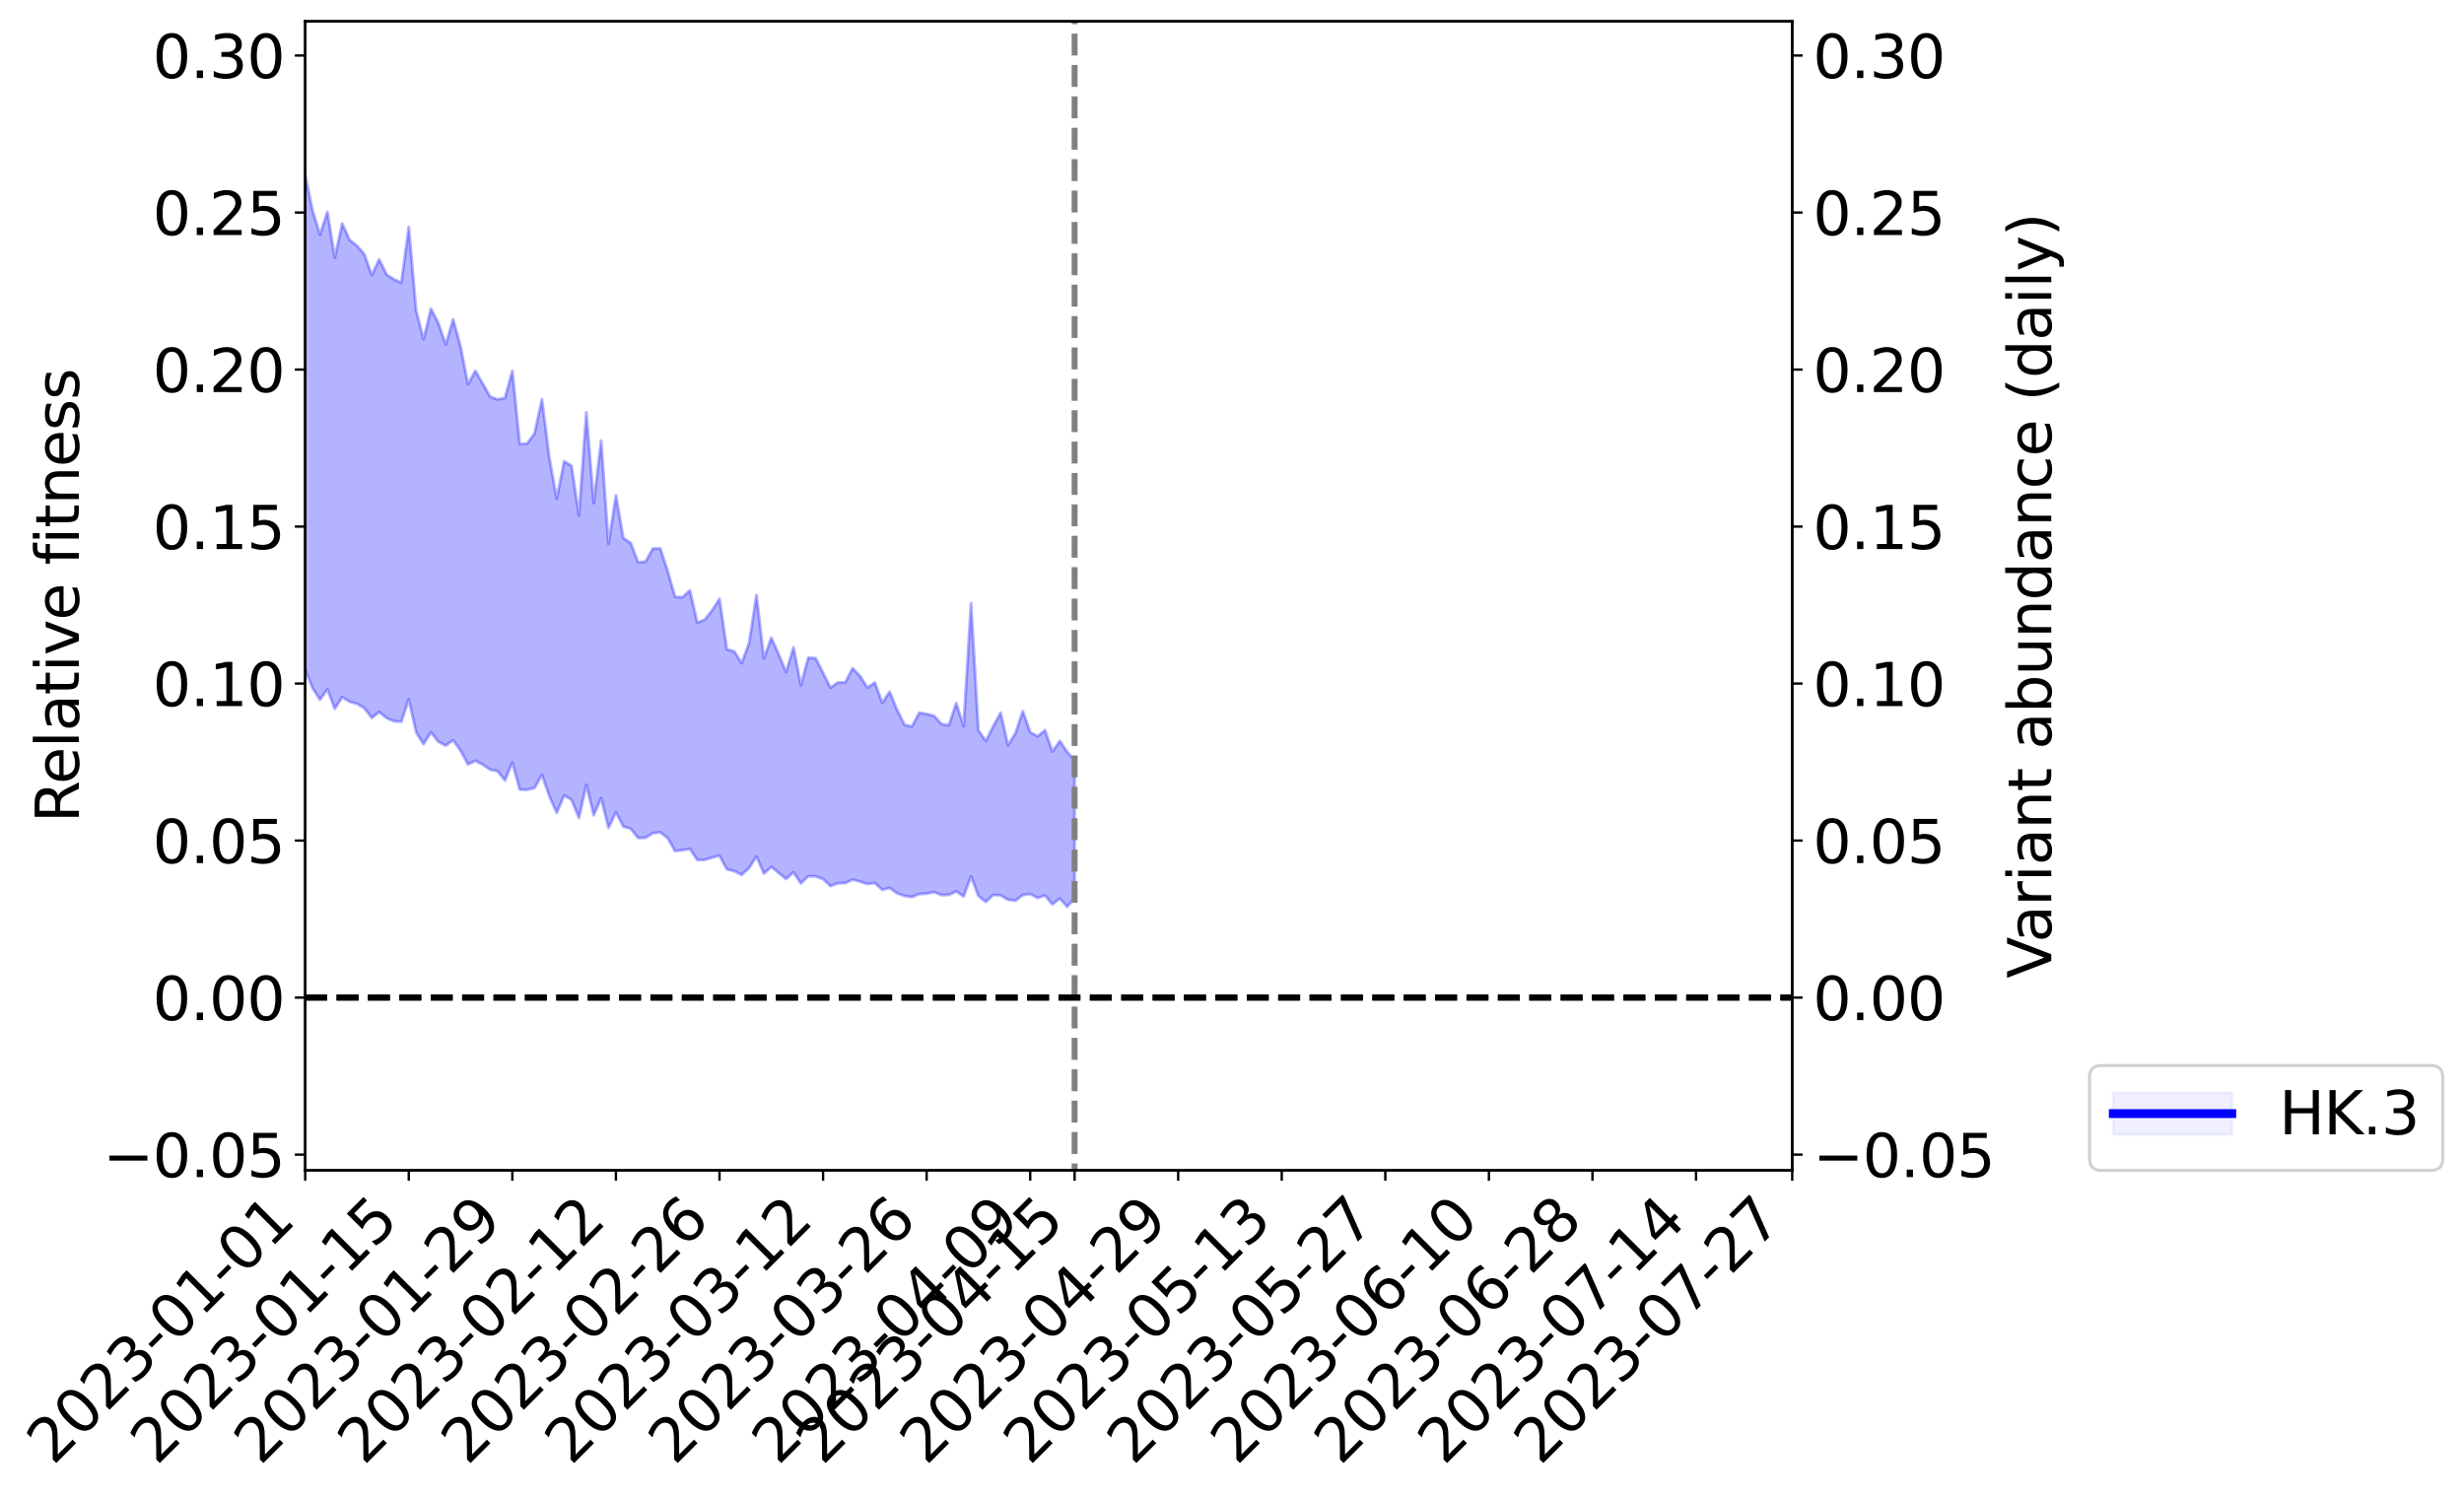 <?xml version="1.0" encoding="utf-8" standalone="no"?>
<!DOCTYPE svg PUBLIC "-//W3C//DTD SVG 1.1//EN"
  "http://www.w3.org/Graphics/SVG/1.1/DTD/svg11.dtd">
<svg xmlns:xlink="http://www.w3.org/1999/xlink" width="832.152pt" height="505.355pt" viewBox="0 0 832.152 505.355" xmlns="http://www.w3.org/2000/svg" version="1.1">
 <defs>
  <style type="text/css">*{stroke-linejoin: round; stroke-linecap: butt}</style>
 </defs>
 <g id="figure_1">
  <g id="patch_1">
   <path d="M 0 505.355 
L 832.152 505.355 
L 832.152 -0 
L 0 -0 
z
" style="fill: #ffffff"/>
  </g>
  <g id="axes_1">
   <g id="patch_2">
    <path d="M 103.075 395.28 
L 605.275 395.28 
L 605.275 7.2 
L 103.075 7.2 
z
" style="fill: #ffffff"/>
   </g>
   <g id="PolyCollection_1">
    <path d="M -1268.606 336.869 
L -1268.606 336.886 
L -1266.107 336.81 
L -1263.609 336.743 
L -1261.11 336.658 
L -1258.612 336.592 
L -1256.113 336.518 
L -1253.615 336.427 
L -1251.116 336.336 
L -1248.618 336.255 
L -1246.119 336.184 
L -1243.621 336.103 
L -1241.122 336.012 
L -1238.624 335.926 
L -1236.125 335.831 
L -1233.627 335.747 
L -1231.128 335.653 
L -1228.63 335.559 
L -1226.131 335.458 
L -1223.633 335.366 
L -1221.134 335.275 
L -1218.636 335.17 
L -1216.137 335.067 
L -1213.639 334.966 
L -1211.14 334.848 
L -1208.642 334.743 
L -1206.143 334.618 
L -1203.645 334.498 
L -1201.146 334.361 
L -1198.648 334.218 
L -1196.149 334.081 
L -1193.651 333.928 
L -1191.152 333.753 
L -1188.654 333.593 
L -1186.155 333.414 
L -1183.657 333.211 
L -1181.158 333.013 
L -1178.659 332.798 
L -1176.161 332.57 
L -1173.662 332.337 
L -1171.164 332.082 
L -1168.665 331.808 
L -1166.167 331.524 
L -1163.668 331.222 
L -1161.17 330.911 
L -1158.671 330.578 
L -1156.173 330.244 
L -1153.674 329.885 
L -1151.176 329.532 
L -1148.677 329.146 
L -1146.179 328.736 
L -1143.68 328.341 
L -1141.182 327.922 
L -1138.683 327.48 
L -1136.185 327.044 
L -1133.686 326.601 
L -1131.188 326.139 
L -1128.689 325.671 
L -1126.191 325.198 
L -1123.692 324.708 
L -1121.194 324.211 
L -1118.695 323.714 
L -1116.197 323.202 
L -1113.698 322.686 
L -1111.2 322.172 
L -1108.701 321.635 
L -1106.203 321.091 
L -1103.704 320.547 
L -1101.206 320.003 
L -1098.707 319.462 
L -1096.209 318.909 
L -1093.71 318.364 
L -1091.212 317.811 
L -1088.713 317.297 
L -1086.215 316.722 
L -1083.716 316.191 
L -1081.218 315.648 
L -1078.719 315.133 
L -1076.221 314.587 
L -1073.722 314.063 
L -1071.224 313.534 
L -1068.725 313.007 
L -1066.227 312.492 
L -1063.728 311.974 
L -1061.23 311.473 
L -1058.731 310.948 
L -1056.233 310.418 
L -1053.734 309.907 
L -1051.236 309.405 
L -1048.737 308.871 
L -1046.239 308.355 
L -1043.74 307.83 
L -1041.242 307.312 
L -1038.743 306.805 
L -1036.245 306.288 
L -1033.746 305.767 
L -1031.248 305.29 
L -1028.749 304.762 
L -1026.251 304.253 
L -1023.752 303.752 
L -1021.254 303.252 
L -1018.755 302.754 
L -1016.257 302.251 
L -1013.758 301.769 
L -1011.259 301.271 
L -1008.761 300.764 
L -1006.262 300.253 
L -1003.764 299.737 
L -1001.265 299.25 
L -998.767 298.722 
L -996.268 298.165 
L -993.77 297.632 
L -991.271 297.083 
L -988.773 296.523 
L -986.274 295.935 
L -983.776 295.337 
L -981.277 294.775 
L -978.779 294.145 
L -976.28 293.542 
L -973.782 292.897 
L -971.283 292.297 
L -968.785 291.606 
L -966.286 290.925 
L -963.788 290.26 
L -961.289 289.583 
L -958.791 288.888 
L -956.292 288.164 
L -953.794 287.478 
L -951.295 286.704 
L -948.797 286.011 
L -946.298 285.215 
L -943.8 284.439 
L -941.301 283.678 
L -938.803 282.88 
L -936.304 282.069 
L -933.806 281.32 
L -931.307 280.363 
L -928.809 279.523 
L -926.31 278.73 
L -923.812 277.847 
L -921.313 276.924 
L -918.815 276.049 
L -916.316 275.175 
L -913.818 274.587 
L -911.319 273.373 
L -908.821 272.503 
L -906.322 271.589 
L -903.824 270.629 
L -901.325 269.608 
L -898.827 268.551 
L -896.328 267.904 
L -893.83 266.923 
L -891.331 265.244 
L -888.833 263.865 
L -886.334 262.951 
L -883.836 261.612 
L -881.337 260.396 
L -878.839 259.447 
L -876.34 257.977 
L -873.842 256.207 
L -871.343 255.102 
L -868.845 254.361 
L -866.346 252.943 
L -863.848 252.163 
L -861.349 251.395 
L -858.851 249.626 
L -856.352 249.627 
L -853.854 250.161 
L -851.355 251.144 
L -848.857 249.509 
L -846.358 251.992 
L -843.859 252.704 
L -841.361 248.955 
L -838.862 249.168 
L -836.364 251.026 
L -833.865 249.803 
L -831.367 249.977 
L -828.868 257.048 
L -826.37 266.919 
L -823.871 272.224 
L -821.373 260.652 
L -818.874 266.182 
L -816.376 273.622 
L -813.877 273.504 
L -811.379 288.462 
L -808.88 286.141 
L -806.382 282.11 
L -803.883 269.919 
L -801.385 280.782 
L -798.886 287.171 
L -796.388 284.48 
L -793.889 286.304 
L -791.391 292.541 
L -788.892 291.644 
L -786.394 286 
L -783.895 292.723 
L -781.397 293.925 
L -778.898 291.363 
L -776.4 295.67 
L -773.901 297.285 
L -771.403 296.636 
L -768.904 295.298 
L -766.406 296.678 
L -763.907 295.19 
L -761.409 295.253 
L -758.91 296.447 
L -756.412 295.1 
L -753.913 295.638 
L -751.415 295.584 
L -748.916 294.462 
L -746.418 294.743 
L -743.919 293.069 
L -741.421 293.091 
L -738.922 293.371 
L -736.424 293.242 
L -733.925 292.364 
L -731.427 291.566 
L -728.928 291.217 
L -726.43 290.384 
L -723.931 290.083 
L -721.433 289.685 
L -718.934 288.511 
L -716.436 288.78 
L -713.937 287.817 
L -711.439 287.273 
L -708.94 287.039 
L -706.442 286.119 
L -703.943 285.739 
L -701.445 285.715 
L -698.946 285.711 
L -696.448 284.342 
L -693.949 283.838 
L -691.451 283.23 
L -688.952 284.736 
L -686.454 284.456 
L -683.955 284.856 
L -681.457 282.837 
L -678.958 281.433 
L -676.459 281.489 
L -673.961 282.375 
L -671.462 282.271 
L -668.964 279.765 
L -666.465 281.331 
L -663.967 280.434 
L -661.468 279.965 
L -658.97 278.644 
L -656.471 279.093 
L -653.973 278.265 
L -651.474 278.454 
L -648.976 277.555 
L -646.477 276.498 
L -643.979 275.312 
L -641.48 274.598 
L -638.982 273.738 
L -636.483 272.863 
L -633.985 272.493 
L -631.486 271.53 
L -628.988 270.61 
L -626.489 268.91 
L -623.991 267.344 
L -621.492 266.452 
L -618.994 264.863 
L -616.495 264.211 
L -613.997 262.753 
L -611.498 260.899 
L -609 259.188 
L -606.501 257.837 
L -604.003 255.852 
L -601.504 254.511 
L -599.006 252.622 
L -596.507 250.749 
L -594.009 249.033 
L -591.51 247.217 
L -589.012 245.176 
L -586.513 243.17 
L -584.015 241.181 
L -581.516 238.837 
L -579.018 236.719 
L -576.519 234.769 
L -574.021 232.649 
L -571.522 230.334 
L -569.024 228.035 
L -566.525 225.675 
L -564.027 222.688 
L -561.528 220.592 
L -559.03 218.165 
L -556.531 216.095 
L -554.033 213.145 
L -551.534 210.314 
L -549.036 208.074 
L -546.537 205.071 
L -544.039 201.933 
L -541.54 199.509 
L -539.042 196.285 
L -536.543 193.817 
L -534.045 190.795 
L -531.546 187.074 
L -529.048 183.93 
L -526.549 181.62 
L -524.051 178.037 
L -521.552 175.088 
L -519.054 171.661 
L -516.555 169.19 
L -514.057 165.331 
L -511.558 161.979 
L -509.059 161.684 
L -506.561 155.743 
L -504.062 154.176 
L -501.564 150.386 
L -499.065 148.357 
L -496.567 144.54 
L -494.068 141.692 
L -491.57 138.744 
L -489.071 136.225 
L -486.573 133.73 
L -484.074 130.812 
L -481.576 131.825 
L -479.077 124.89 
L -476.579 123.411 
L -474.08 125.976 
L -471.582 119.295 
L -469.083 120.116 
L -466.585 119.007 
L -464.086 114.759 
L -461.588 114.674 
L -459.089 119.356 
L -456.591 115.151 
L -454.092 114.329 
L -451.594 115.946 
L -449.095 115.941 
L -446.597 118.289 
L -444.098 121.039 
L -441.6 125.959 
L -439.101 139.395 
L -436.603 134.836 
L -434.104 142.58 
L -431.606 146.975 
L -429.107 150.526 
L -426.609 156.063 
L -424.11 161.361 
L -421.612 155.674 
L -419.113 162.811 
L -416.615 172.379 
L -414.116 177.033 
L -411.618 179.168 
L -409.119 191.974 
L -406.621 193.171 
L -404.122 196.217 
L -401.624 195.95 
L -399.125 206.238 
L -396.627 203.851 
L -394.128 201.805 
L -391.63 211.321 
L -389.131 217.343 
L -386.633 217.272 
L -384.134 221.731 
L -381.636 223.107 
L -379.137 223.823 
L -376.639 224.151 
L -374.14 225.652 
L -371.642 227.538 
L -369.143 234.048 
L -366.645 230.177 
L -364.146 235.783 
L -361.648 235.165 
L -359.149 234.385 
L -356.651 236.676 
L -354.152 238.683 
L -351.654 235.813 
L -349.155 238.337 
L -346.657 238.304 
L -344.158 240.973 
L -341.659 240.011 
L -339.161 238.839 
L -336.662 240.239 
L -334.164 240.378 
L -331.665 239.919 
L -329.167 239.014 
L -326.668 239.576 
L -324.17 237.655 
L -321.671 237.916 
L -319.173 240.131 
L -316.674 239.588 
L -314.176 237.46 
L -311.677 237.289 
L -309.179 236.728 
L -306.68 233.956 
L -304.182 234.623 
L -301.683 235.868 
L -299.185 233.102 
L -296.686 232.441 
L -294.188 230.865 
L -291.689 231.093 
L -289.191 230.379 
L -286.692 229.139 
L -284.194 228.386 
L -281.695 227.585 
L -279.197 226.397 
L -276.698 224.291 
L -274.2 223.332 
L -271.701 221.867 
L -269.203 218.849 
L -266.704 220.518 
L -264.206 217.117 
L -261.707 217.585 
L -259.209 217.068 
L -256.71 216.866 
L -254.212 214.96 
L -251.713 214.923 
L -249.215 214.469 
L -246.716 211.18 
L -244.218 211.793 
L -241.719 211.115 
L -239.221 211.436 
L -236.722 209.279 
L -234.224 209.78 
L -231.725 209.106 
L -229.227 206.1 
L -226.728 205.742 
L -224.23 204.896 
L -221.731 204.529 
L -219.233 203.099 
L -216.734 203.139 
L -214.236 202.427 
L -211.737 201.855 
L -209.239 200.893 
L -206.74 199.332 
L -204.242 200.7 
L -201.743 200.217 
L -199.245 198.998 
L -196.746 198.23 
L -194.248 196.322 
L -191.749 197.75 
L -189.251 197.306 
L -186.752 197.151 
L -184.254 196.051 
L -181.755 194.843 
L -179.257 194.003 
L -176.758 193.951 
L -174.259 193.675 
L -171.761 193.507 
L -169.262 191.998 
L -166.764 190.6 
L -164.265 192.267 
L -161.767 190.163 
L -159.268 190.387 
L -156.77 190.981 
L -154.271 187.755 
L -151.773 188.178 
L -149.274 188.619 
L -146.776 187.42 
L -144.277 188.763 
L -141.779 186.624 
L -139.28 185.014 
L -136.782 187.064 
L -134.283 186.985 
L -131.785 185.528 
L -129.286 186.062 
L -126.788 185.171 
L -124.289 188.209 
L -121.791 187.335 
L -119.292 187.541 
L -116.794 184.675 
L -114.295 182.657 
L -111.797 184.943 
L -109.298 187.51 
L -106.8 184.204 
L -104.301 183.784 
L -101.803 181.361 
L -99.304 181.613 
L -96.806 182.861 
L -94.307 180.988 
L -91.809 179.17 
L -89.31 182.062 
L -86.812 179.908 
L -84.313 182.437 
L -81.815 182.909 
L -79.316 178.518 
L -76.818 179.088 
L -74.319 177.711 
L -71.821 178.904 
L -69.322 180.541 
L -66.824 185.206 
L -64.325 186.948 
L -61.827 185.038 
L -59.328 189.649 
L -56.83 196.717 
L -54.331 188.344 
L -51.833 185.486 
L -49.334 188.557 
L -46.836 191.245 
L -44.337 191.799 
L -41.839 190.285 
L -39.34 195.749 
L -36.842 199.069 
L -34.343 193.098 
L -31.845 198.63 
L -29.346 196.074 
L -26.848 196.131 
L -24.349 201.173 
L -21.851 199.734 
L -19.352 203.752 
L -16.854 204.056 
L -14.355 198.41 
L -11.857 202.864 
L -9.358 202.555 
L -6.859 206.064 
L -4.361 204.58 
L -1.862 208.734 
L 0.636 205.723 
L 3.135 208.137 
L 5.633 208.274 
L 8.132 209.623 
L 10.63 205.369 
L 13.129 210.057 
L 15.627 211.374 
L 18.126 213.194 
L 20.624 216.39 
L 23.123 215.179 
L 25.621 214.239 
L 28.12 217.057 
L 30.618 219.536 
L 33.117 216.886 
L 35.615 215.525 
L 38.114 218.199 
L 40.612 219.982 
L 43.111 216.274 
L 45.609 215.371 
L 48.108 221.929 
L 50.606 224.124 
L 53.105 217.435 
L 55.603 219.302 
L 58.102 220.528 
L 60.6 221.449 
L 63.099 225.46 
L 65.597 223.65 
L 68.096 221.235 
L 70.594 224.066 
L 73.093 225.585 
L 75.591 221.17 
L 78.09 221.968 
L 80.588 221.684 
L 83.087 228.397 
L 85.585 232.534 
L 88.084 233.045 
L 90.582 227.63 
L 93.081 225.349 
L 95.579 227.046 
L 98.078 227.425 
L 100.576 233.568 
L 103.075 226.227 
L 105.573 232.438 
L 108.072 236.343 
L 110.57 232.816 
L 113.069 239.406 
L 115.567 235.447 
L 118.066 237.001 
L 120.564 237.711 
L 123.063 239.188 
L 125.561 242.488 
L 128.06 240.471 
L 130.558 242.516 
L 133.057 243.605 
L 135.555 243.742 
L 138.054 236.215 
L 140.552 247.392 
L 143.051 251.346 
L 145.549 247.315 
L 148.048 250.525 
L 150.546 251.813 
L 153.045 250.004 
L 155.543 253.567 
L 158.042 258.177 
L 160.541 256.969 
L 163.039 258.256 
L 165.538 259.97 
L 168.036 260.461 
L 170.535 263.588 
L 173.033 257.564 
L 175.532 266.667 
L 178.03 266.75 
L 180.529 266.139 
L 183.027 261.711 
L 185.526 268.954 
L 188.024 274.53 
L 190.523 268.666 
L 193.021 270.145 
L 195.52 276.253 
L 198.018 265.101 
L 200.517 275.355 
L 203.015 269.597 
L 205.514 279.625 
L 208.012 274.375 
L 210.511 279.157 
L 213.009 279.907 
L 215.508 283.031 
L 218.006 282.969 
L 220.505 281.404 
L 223.003 281.088 
L 225.502 283.128 
L 228 287.458 
L 230.499 287.155 
L 232.997 286.737 
L 235.496 290.439 
L 237.994 290.404 
L 240.493 289.646 
L 242.991 289.025 
L 245.49 293.605 
L 247.988 294.221 
L 250.487 295.495 
L 252.985 293.17 
L 255.484 289.267 
L 257.982 295.079 
L 260.481 292.788 
L 262.979 294.835 
L 265.478 296.895 
L 267.976 294.615 
L 270.475 298.363 
L 272.973 295.959 
L 275.472 295.966 
L 277.97 296.912 
L 280.469 299.257 
L 282.967 298.347 
L 285.466 298.252 
L 287.964 297.107 
L 290.463 297.765 
L 292.961 298.585 
L 295.46 298.235 
L 297.958 300.536 
L 300.457 299.902 
L 302.955 301.725 
L 305.454 302.593 
L 307.952 302.964 
L 310.451 301.988 
L 312.949 301.839 
L 315.448 301.291 
L 317.946 302.325 
L 320.445 302.238 
L 322.943 301.065 
L 325.442 302.785 
L 327.941 296.011 
L 330.439 302.624 
L 332.938 304.607 
L 335.436 302.272 
L 337.935 302.382 
L 340.433 303.897 
L 342.932 304.178 
L 345.43 302.298 
L 347.929 301.935 
L 350.427 303.274 
L 352.926 302.451 
L 355.424 305.464 
L 357.923 303.455 
L 360.421 306.272 
L 362.92 303.401 
L 362.92 256.772 
L 362.92 256.772 
L 360.421 253.967 
L 357.923 250.255 
L 355.424 253.884 
L 352.926 246.625 
L 350.427 248.686 
L 347.929 247.32 
L 345.43 240.2 
L 342.932 247.623 
L 340.433 251.715 
L 337.935 240.769 
L 335.436 245.275 
L 332.938 250.279 
L 330.439 246.656 
L 327.941 203.674 
L 325.442 245.277 
L 322.943 237.485 
L 320.445 244.981 
L 317.946 244.519 
L 315.448 241.774 
L 312.949 241.175 
L 310.451 240.747 
L 307.952 245.404 
L 305.454 244.777 
L 302.955 239.746 
L 300.457 233.647 
L 297.958 237.369 
L 295.46 230.536 
L 292.961 232.253 
L 290.463 228.335 
L 287.964 225.705 
L 285.466 230.502 
L 282.967 230.506 
L 280.469 232.295 
L 277.97 227.275 
L 275.472 222.317 
L 272.973 222.125 
L 270.475 231.406 
L 267.976 218.656 
L 265.478 226.974 
L 262.979 220.986 
L 260.481 215.391 
L 257.982 222.412 
L 255.484 200.971 
L 252.985 217.186 
L 250.487 223.984 
L 247.988 220.027 
L 245.49 219.33 
L 242.991 202.256 
L 240.493 206.187 
L 237.994 209.292 
L 235.496 210.277 
L 232.997 199.393 
L 230.499 201.716 
L 228 201.6 
L 225.502 192.937 
L 223.003 185.235 
L 220.505 185.274 
L 218.006 189.681 
L 215.508 189.93 
L 213.009 183.394 
L 210.511 181.756 
L 208.012 167.323 
L 205.514 183.691 
L 203.015 148.819 
L 200.517 169.899 
L 198.018 139.28 
L 195.52 174.108 
L 193.021 157.333 
L 190.523 155.809 
L 188.024 168.488 
L 185.526 154.585 
L 183.027 134.853 
L 180.529 146.435 
L 178.03 149.792 
L 175.532 150 
L 173.033 125.33 
L 170.535 134.397 
L 168.036 134.92 
L 165.538 133.982 
L 163.039 129.58 
L 160.541 125.24 
L 158.042 129.797 
L 155.543 117.022 
L 153.045 107.859 
L 150.546 116.335 
L 148.048 109.144 
L 145.549 104.268 
L 143.051 114.627 
L 140.552 104.983 
L 138.054 76.596 
L 135.555 95.476 
L 133.057 94.351 
L 130.558 92.74 
L 128.06 87.633 
L 125.561 92.963 
L 123.063 85.902 
L 120.564 83.009 
L 118.066 81.012 
L 115.567 75.525 
L 113.069 87.051 
L 110.57 71.538 
L 108.072 79.267 
L 105.573 71.174 
L 103.075 58.975 
L 100.576 73.83 
L 98.078 59.388 
L 95.579 60.074 
L 93.081 57.137 
L 90.582 62.2 
L 88.084 74.021 
L 85.585 74.142 
L 83.087 65.581 
L 80.588 49.294 
L 78.09 50.506 
L 75.591 50.641 
L 73.093 60.193 
L 70.594 57.89 
L 68.096 51.851 
L 65.597 57.993 
L 63.099 60.812 
L 60.6 53.503 
L 58.102 53.151 
L 55.603 50.605 
L 53.105 47.335 
L 50.606 62.732 
L 48.108 55.939 
L 45.609 44.871 
L 43.111 48.491 
L 40.612 56.214 
L 38.114 52.47 
L 35.615 48.43 
L 33.117 52.482 
L 30.618 59.69 
L 28.12 52.466 
L 25.621 48.984 
L 23.123 52.185 
L 20.624 50.839 
L 18.126 49.052 
L 15.627 46.625 
L 13.129 44.945 
L 10.63 36.792 
L 8.132 44.599 
L 5.633 43.091 
L 3.135 44.249 
L 0.636 42.546 
L -1.862 46.103 
L -4.361 40.221 
L -6.859 44.265 
L -9.358 38.797 
L -11.857 40.369 
L -14.355 33.884 
L -16.854 40.813 
L -19.352 43.355 
L -21.851 39.919 
L -24.349 40.506 
L -26.848 34.607 
L -29.346 36.279 
L -31.845 38.42 
L -34.343 31.552 
L -36.842 38.912 
L -39.34 36.868 
L -41.839 29.12 
L -44.337 32.431 
L -46.836 32.008 
L -49.334 30.126 
L -51.833 26.714 
L -54.331 30.389 
L -56.83 44.057 
L -59.328 35.227 
L -61.827 28.838 
L -64.325 31.821 
L -66.824 30.135 
L -69.322 25.971 
L -71.821 24.146 
L -74.319 22.899 
L -76.818 26.167 
L -79.316 26.738 
L -81.815 32.255 
L -84.313 32.751 
L -86.812 30.726 
L -89.31 34.715 
L -91.809 31.195 
L -94.307 35.508 
L -96.806 37.977 
L -99.304 38.76 
L -101.803 38.263 
L -104.301 42.673 
L -106.8 43.61 
L -109.298 47.912 
L -111.797 46.55 
L -114.295 44.793 
L -116.794 47.946 
L -119.292 50.58 
L -121.791 51.381 
L -124.289 54.254 
L -126.788 51.033 
L -129.286 53.041 
L -131.785 52.84 
L -134.283 54.211 
L -136.782 54.166 
L -139.28 53.111 
L -141.779 56.598 
L -144.277 58.701 
L -146.776 57.155 
L -149.274 59.313 
L -151.773 58.078 
L -154.271 59.663 
L -156.77 63.42 
L -159.268 63.17 
L -161.767 63.628 
L -164.265 66.064 
L -166.764 64.53 
L -169.262 66.227 
L -171.761 68.432 
L -174.259 68.606 
L -176.758 69.461 
L -179.257 69.744 
L -181.755 70.864 
L -184.254 72.437 
L -186.752 73.685 
L -189.251 73.635 
L -191.749 74.708 
L -194.248 71.432 
L -196.746 75.388 
L -199.245 76.228 
L -201.743 77.374 
L -204.242 77.43 
L -206.74 76.906 
L -209.239 78.737 
L -211.737 79.884 
L -214.236 80.936 
L -216.734 81.446 
L -219.233 81.58 
L -221.731 82.632 
L -224.23 83.455 
L -226.728 84.682 
L -229.227 85.552 
L -231.725 89.195 
L -234.224 90.002 
L -236.722 89.419 
L -239.221 92.117 
L -241.719 91.547 
L -244.218 92.692 
L -246.716 91.219 
L -249.215 96.419 
L -251.713 97.133 
L -254.212 97.341 
L -256.71 99.848 
L -259.209 100.227 
L -261.707 101.185 
L -264.206 100.665 
L -266.704 105.001 
L -269.203 103.716 
L -271.701 107.952 
L -274.2 110.435 
L -276.698 112.09 
L -279.197 115.272 
L -281.695 117.661 
L -284.194 118.652 
L -286.692 120.514 
L -289.191 122.224 
L -291.689 123.778 
L -294.188 123.946 
L -296.686 126.853 
L -299.185 128.746 
L -301.683 132.257 
L -304.182 131.756 
L -306.68 132.053 
L -309.179 135.761 
L -311.677 137.264 
L -314.176 138.839 
L -316.674 141.599 
L -319.173 142.846 
L -321.671 141.855 
L -324.17 142.73 
L -326.668 145.438 
L -329.167 146.181 
L -331.665 147.641 
L -334.164 148.857 
L -336.662 149.84 
L -339.161 150.259 
L -341.659 151.887 
L -344.158 153.563 
L -346.657 151.678 
L -349.155 153.012 
L -351.654 152.014 
L -354.152 155.24 
L -356.651 155.055 
L -359.149 153.543 
L -361.648 155.27 
L -364.146 156.369 
L -366.645 152.528 
L -369.143 156.939 
L -371.642 152.256 
L -374.14 151.847 
L -376.639 151.459 
L -379.137 152.492 
L -381.636 152.671 
L -384.134 152.154 
L -386.633 149.405 
L -389.131 150.957 
L -391.63 146.239 
L -394.128 140.768 
L -396.627 142.71 
L -399.125 145.005 
L -401.624 138.445 
L -404.122 138.764 
L -406.621 137.309 
L -409.119 137.099 
L -411.618 128.302 
L -414.116 127.721 
L -416.615 124.556 
L -419.113 117.414 
L -421.612 113.335 
L -424.11 118.544 
L -426.609 115.017 
L -429.107 111.463 
L -431.606 109.058 
L -434.104 106.035 
L -436.603 100.798 
L -439.101 104.776 
L -441.6 94.802 
L -444.098 92.194 
L -446.597 89.93 
L -449.095 88.586 
L -451.594 88.891 
L -454.092 87.56 
L -456.591 88.24 
L -459.089 92.467 
L -461.588 88.886 
L -464.086 88.828 
L -466.585 92.845 
L -469.083 93.896 
L -471.582 93.363 
L -474.08 99.492 
L -476.579 97.381 
L -479.077 98.601 
L -481.576 105.316 
L -484.074 104.423 
L -486.573 107.206 
L -489.071 109.537 
L -491.57 112.023 
L -494.068 114.975 
L -496.567 117.589 
L -499.065 121.159 
L -501.564 123.25 
L -504.062 126.697 
L -506.561 128.284 
L -509.059 134.065 
L -511.558 134.304 
L -514.057 137.547 
L -516.555 141.147 
L -519.054 143.654 
L -521.552 146.857 
L -524.051 149.712 
L -526.549 153.077 
L -529.048 155.404 
L -531.546 158.269 
L -534.045 161.739 
L -536.543 164.712 
L -539.042 167.086 
L -541.54 170.037 
L -544.039 172.512 
L -546.537 175.509 
L -549.036 178.396 
L -551.534 180.549 
L -554.033 183.307 
L -556.531 186.124 
L -559.03 188.165 
L -561.528 190.559 
L -564.027 192.624 
L -566.525 195.586 
L -569.024 197.876 
L -571.522 200.246 
L -574.021 202.582 
L -576.519 204.648 
L -579.018 206.733 
L -581.516 208.861 
L -584.015 211.261 
L -586.513 213.27 
L -589.012 215.408 
L -591.51 217.381 
L -594.009 219.5 
L -596.507 221.43 
L -599.006 223.4 
L -601.504 225.4 
L -604.003 227.01 
L -606.501 229.09 
L -609 230.722 
L -611.498 232.546 
L -613.997 234.601 
L -616.495 236.234 
L -618.994 237.077 
L -621.492 238.888 
L -623.991 240.076 
L -626.489 241.899 
L -628.988 243.752 
L -631.486 245.006 
L -633.985 246.266 
L -636.483 246.753 
L -638.982 247.916 
L -641.48 248.888 
L -643.979 249.747 
L -646.477 251.184 
L -648.976 252.414 
L -651.474 253.629 
L -653.973 253.503 
L -656.471 254.409 
L -658.97 254.07 
L -661.468 255.71 
L -663.967 256.168 
L -666.465 257.607 
L -668.964 256 
L -671.462 258.744 
L -673.961 258.942 
L -676.459 258.058 
L -678.958 258.102 
L -681.457 259.721 
L -683.955 262.055 
L -686.454 261.663 
L -688.952 262.018 
L -691.451 260.337 
L -693.949 260.647 
L -696.448 261.636 
L -698.946 263.257 
L -701.445 263.253 
L -703.943 263.299 
L -706.442 263.768 
L -708.94 264.864 
L -711.439 264.987 
L -713.937 265.785 
L -716.436 266.956 
L -718.934 266.634 
L -721.433 268.008 
L -723.931 268.514 
L -726.43 268.894 
L -728.928 269.852 
L -731.427 270.278 
L -733.925 271.359 
L -736.424 272.479 
L -738.922 272.696 
L -741.421 272.507 
L -743.919 272.356 
L -746.418 274.558 
L -748.916 274.372 
L -751.415 275.818 
L -753.913 275.987 
L -756.412 275.668 
L -758.91 277.108 
L -761.409 276.103 
L -763.907 276.292 
L -766.406 278.035 
L -768.904 276.949 
L -771.403 278.58 
L -773.901 279.396 
L -776.4 278.1 
L -778.898 274.021 
L -781.397 276.872 
L -783.895 275.832 
L -786.394 269.782 
L -788.892 275.407 
L -791.391 276.577 
L -793.889 270.994 
L -796.388 269.426 
L -798.886 272.475 
L -801.385 266.608 
L -803.883 256.343 
L -806.382 268.498 
L -808.88 272.619 
L -811.379 275.233 
L -813.877 261.102 
L -816.376 261.506 
L -818.874 254.679 
L -821.373 249.506 
L -823.871 261.1 
L -826.37 256.244 
L -828.868 246.81 
L -831.367 240.082 
L -833.865 240.248 
L -836.364 241.822 
L -838.862 240.273 
L -841.361 240.348 
L -843.859 244.46 
L -846.358 243.987 
L -848.857 241.775 
L -851.355 243.701 
L -853.854 242.997 
L -856.352 242.732 
L -858.851 243.061 
L -861.349 245.076 
L -863.848 246.118 
L -866.346 247.126 
L -868.845 248.817 
L -871.343 249.791 
L -873.842 251.12 
L -876.34 253.092 
L -878.839 254.839 
L -881.337 255.976 
L -883.836 257.416 
L -886.334 258.949 
L -888.833 260.102 
L -891.331 261.653 
L -893.83 263.512 
L -896.328 264.641 
L -898.827 265.496 
L -901.325 266.699 
L -903.824 267.915 
L -906.322 269.015 
L -908.821 270.07 
L -911.319 271.085 
L -913.818 272.405 
L -916.316 273.166 
L -918.815 274.142 
L -921.313 275.152 
L -923.812 276.096 
L -926.31 276.982 
L -928.809 277.747 
L -931.307 278.56 
L -933.806 279.573 
L -936.304 280.282 
L -938.803 281.095 
L -941.301 281.892 
L -943.8 282.662 
L -946.298 283.449 
L -948.797 284.254 
L -951.295 284.935 
L -953.794 285.718 
L -956.292 286.407 
L -958.791 287.14 
L -961.289 287.83 
L -963.788 288.526 
L -966.286 289.189 
L -968.785 289.883 
L -971.283 290.61 
L -973.782 291.19 
L -976.28 291.872 
L -978.779 292.478 
L -981.277 293.152 
L -983.776 293.686 
L -986.274 294.318 
L -988.773 294.928 
L -991.271 295.508 
L -993.77 296.083 
L -996.268 296.63 
L -998.767 297.244 
L -1001.265 297.804 
L -1003.764 298.28 
L -1006.262 298.828 
L -1008.761 299.375 
L -1011.259 299.92 
L -1013.758 300.449 
L -1016.257 300.949 
L -1018.755 301.486 
L -1021.254 302.015 
L -1023.752 302.548 
L -1026.251 303.08 
L -1028.749 303.628 
L -1031.248 304.198 
L -1033.746 304.695 
L -1036.245 305.261 
L -1038.743 305.818 
L -1041.242 306.356 
L -1043.74 306.912 
L -1046.239 307.479 
L -1048.737 308.033 
L -1051.236 308.612 
L -1053.734 309.147 
L -1056.233 309.693 
L -1058.731 310.269 
L -1061.23 310.827 
L -1063.728 311.357 
L -1066.227 311.907 
L -1068.725 312.45 
L -1071.224 313.006 
L -1073.722 313.566 
L -1076.221 314.115 
L -1078.719 314.687 
L -1081.218 315.221 
L -1083.716 315.786 
L -1086.215 316.335 
L -1088.713 316.931 
L -1091.212 317.456 
L -1093.71 318.025 
L -1096.209 318.585 
L -1098.707 319.153 
L -1101.206 319.705 
L -1103.704 320.262 
L -1106.203 320.821 
L -1108.701 321.379 
L -1111.2 321.93 
L -1113.698 322.453 
L -1116.197 322.979 
L -1118.695 323.502 
L -1121.194 324.008 
L -1123.692 324.517 
L -1126.191 325.018 
L -1128.689 325.499 
L -1131.188 325.976 
L -1133.686 326.447 
L -1136.185 326.899 
L -1138.683 327.342 
L -1141.182 327.794 
L -1143.68 328.22 
L -1146.179 328.62 
L -1148.677 329.039 
L -1151.176 329.433 
L -1153.674 329.79 
L -1156.173 330.156 
L -1158.671 330.494 
L -1161.17 330.835 
L -1163.668 331.151 
L -1166.167 331.459 
L -1168.665 331.748 
L -1171.164 332.028 
L -1173.662 332.288 
L -1176.161 332.523 
L -1178.659 332.752 
L -1181.158 332.969 
L -1183.657 333.164 
L -1186.155 333.372 
L -1188.654 333.551 
L -1191.152 333.707 
L -1193.651 333.885 
L -1196.149 334.037 
L -1198.648 334.172 
L -1201.146 334.316 
L -1203.645 334.456 
L -1206.143 334.574 
L -1208.642 334.701 
L -1211.14 334.803 
L -1213.639 334.923 
L -1216.137 335.024 
L -1218.636 335.128 
L -1221.134 335.237 
L -1223.633 335.328 
L -1226.131 335.422 
L -1228.63 335.529 
L -1231.128 335.627 
L -1233.627 335.727 
L -1236.125 335.811 
L -1238.624 335.913 
L -1241.122 336.003 
L -1243.621 336.093 
L -1246.119 336.174 
L -1248.618 336.244 
L -1251.116 336.324 
L -1253.615 336.409 
L -1256.113 336.495 
L -1258.612 336.567 
L -1261.11 336.634 
L -1263.609 336.717 
L -1266.107 336.788 
L -1268.606 336.869 
z
" clip-path="url(#p60d21e3051)" style="fill: #0000ff; fill-opacity: 0.3; stroke: #0000ff; stroke-opacity: 0.3"/>
   </g>
   <g id="matplotlib.axis_1">
    <g id="xtick_1">
     <g id="line2d_1">
      <defs>
       <path id="m961fbaf7be" d="M 0 0 
L 0 3.5 
" style="stroke: #000000; stroke-width: 0.8"/>
      </defs>
      <g>
       <use xlink:href="#m961fbaf7be" x="103.075" y="395.28" style="stroke: #000000; stroke-width: 0.8"/>
      </g>
     </g>
     <g id="text_1">
      <!-- 2023-01-01 -->
      <g transform="translate(17.946 495.214) rotate(-45) scale(0.2 -0.2)">
       <defs>
        <path id="DejaVuSans-32" d="M 1228 531 
L 3431 531 
L 3431 0 
L 469 0 
L 469 531 
Q 828 903 1448 1529 
Q 2069 2156 2228 2338 
Q 2531 2678 2651 2914 
Q 2772 3150 2772 3378 
Q 2772 3750 2511 3984 
Q 2250 4219 1831 4219 
Q 1534 4219 1204 4116 
Q 875 4013 500 3803 
L 500 4441 
Q 881 4594 1212 4672 
Q 1544 4750 1819 4750 
Q 2544 4750 2975 4387 
Q 3406 4025 3406 3419 
Q 3406 3131 3298 2873 
Q 3191 2616 2906 2266 
Q 2828 2175 2409 1742 
Q 1991 1309 1228 531 
z
" transform="scale(0.016)"/>
        <path id="DejaVuSans-30" d="M 2034 4250 
Q 1547 4250 1301 3770 
Q 1056 3291 1056 2328 
Q 1056 1369 1301 889 
Q 1547 409 2034 409 
Q 2525 409 2770 889 
Q 3016 1369 3016 2328 
Q 3016 3291 2770 3770 
Q 2525 4250 2034 4250 
z
M 2034 4750 
Q 2819 4750 3233 4129 
Q 3647 3509 3647 2328 
Q 3647 1150 3233 529 
Q 2819 -91 2034 -91 
Q 1250 -91 836 529 
Q 422 1150 422 2328 
Q 422 3509 836 4129 
Q 1250 4750 2034 4750 
z
" transform="scale(0.016)"/>
        <path id="DejaVuSans-33" d="M 2597 2516 
Q 3050 2419 3304 2112 
Q 3559 1806 3559 1356 
Q 3559 666 3084 287 
Q 2609 -91 1734 -91 
Q 1441 -91 1130 -33 
Q 819 25 488 141 
L 488 750 
Q 750 597 1062 519 
Q 1375 441 1716 441 
Q 2309 441 2620 675 
Q 2931 909 2931 1356 
Q 2931 1769 2642 2001 
Q 2353 2234 1838 2234 
L 1294 2234 
L 1294 2753 
L 1863 2753 
Q 2328 2753 2575 2939 
Q 2822 3125 2822 3475 
Q 2822 3834 2567 4026 
Q 2313 4219 1838 4219 
Q 1578 4219 1281 4162 
Q 984 4106 628 3988 
L 628 4550 
Q 988 4650 1302 4700 
Q 1616 4750 1894 4750 
Q 2613 4750 3031 4423 
Q 3450 4097 3450 3541 
Q 3450 3153 3228 2886 
Q 3006 2619 2597 2516 
z
" transform="scale(0.016)"/>
        <path id="DejaVuSans-2d" d="M 313 2009 
L 1997 2009 
L 1997 1497 
L 313 1497 
L 313 2009 
z
" transform="scale(0.016)"/>
        <path id="DejaVuSans-31" d="M 794 531 
L 1825 531 
L 1825 4091 
L 703 3866 
L 703 4441 
L 1819 4666 
L 2450 4666 
L 2450 531 
L 3481 531 
L 3481 0 
L 794 0 
L 794 531 
z
" transform="scale(0.016)"/>
       </defs>
       <use xlink:href="#DejaVuSans-32"/>
       <use xlink:href="#DejaVuSans-30" x="63.623"/>
       <use xlink:href="#DejaVuSans-32" x="127.246"/>
       <use xlink:href="#DejaVuSans-33" x="190.869"/>
       <use xlink:href="#DejaVuSans-2d" x="254.492"/>
       <use xlink:href="#DejaVuSans-30" x="290.576"/>
       <use xlink:href="#DejaVuSans-31" x="354.199"/>
       <use xlink:href="#DejaVuSans-2d" x="417.822"/>
       <use xlink:href="#DejaVuSans-30" x="453.906"/>
       <use xlink:href="#DejaVuSans-31" x="517.529"/>
      </g>
     </g>
    </g>
    <g id="xtick_2">
     <g id="line2d_2">
      <g>
       <use xlink:href="#m961fbaf7be" x="138.054" y="395.28" style="stroke: #000000; stroke-width: 0.8"/>
      </g>
     </g>
     <g id="text_2">
      <!-- 2023-01-15 -->
      <g transform="translate(52.925 495.214) rotate(-45) scale(0.2 -0.2)">
       <defs>
        <path id="DejaVuSans-35" d="M 691 4666 
L 3169 4666 
L 3169 4134 
L 1269 4134 
L 1269 2991 
Q 1406 3038 1543 3061 
Q 1681 3084 1819 3084 
Q 2600 3084 3056 2656 
Q 3513 2228 3513 1497 
Q 3513 744 3044 326 
Q 2575 -91 1722 -91 
Q 1428 -91 1123 -41 
Q 819 9 494 109 
L 494 744 
Q 775 591 1075 516 
Q 1375 441 1709 441 
Q 2250 441 2565 725 
Q 2881 1009 2881 1497 
Q 2881 1984 2565 2268 
Q 2250 2553 1709 2553 
Q 1456 2553 1204 2497 
Q 953 2441 691 2322 
L 691 4666 
z
" transform="scale(0.016)"/>
       </defs>
       <use xlink:href="#DejaVuSans-32"/>
       <use xlink:href="#DejaVuSans-30" x="63.623"/>
       <use xlink:href="#DejaVuSans-32" x="127.246"/>
       <use xlink:href="#DejaVuSans-33" x="190.869"/>
       <use xlink:href="#DejaVuSans-2d" x="254.492"/>
       <use xlink:href="#DejaVuSans-30" x="290.576"/>
       <use xlink:href="#DejaVuSans-31" x="354.199"/>
       <use xlink:href="#DejaVuSans-2d" x="417.822"/>
       <use xlink:href="#DejaVuSans-31" x="453.906"/>
       <use xlink:href="#DejaVuSans-35" x="517.529"/>
      </g>
     </g>
    </g>
    <g id="xtick_3">
     <g id="line2d_3">
      <g>
       <use xlink:href="#m961fbaf7be" x="173.033" y="395.28" style="stroke: #000000; stroke-width: 0.8"/>
      </g>
     </g>
     <g id="text_3">
      <!-- 2023-01-29 -->
      <g transform="translate(87.904 495.214) rotate(-45) scale(0.2 -0.2)">
       <defs>
        <path id="DejaVuSans-39" d="M 703 97 
L 703 672 
Q 941 559 1184 500 
Q 1428 441 1663 441 
Q 2288 441 2617 861 
Q 2947 1281 2994 2138 
Q 2813 1869 2534 1725 
Q 2256 1581 1919 1581 
Q 1219 1581 811 2004 
Q 403 2428 403 3163 
Q 403 3881 828 4315 
Q 1253 4750 1959 4750 
Q 2769 4750 3195 4129 
Q 3622 3509 3622 2328 
Q 3622 1225 3098 567 
Q 2575 -91 1691 -91 
Q 1453 -91 1209 -44 
Q 966 3 703 97 
z
M 1959 2075 
Q 2384 2075 2632 2365 
Q 2881 2656 2881 3163 
Q 2881 3666 2632 3958 
Q 2384 4250 1959 4250 
Q 1534 4250 1286 3958 
Q 1038 3666 1038 3163 
Q 1038 2656 1286 2365 
Q 1534 2075 1959 2075 
z
" transform="scale(0.016)"/>
       </defs>
       <use xlink:href="#DejaVuSans-32"/>
       <use xlink:href="#DejaVuSans-30" x="63.623"/>
       <use xlink:href="#DejaVuSans-32" x="127.246"/>
       <use xlink:href="#DejaVuSans-33" x="190.869"/>
       <use xlink:href="#DejaVuSans-2d" x="254.492"/>
       <use xlink:href="#DejaVuSans-30" x="290.576"/>
       <use xlink:href="#DejaVuSans-31" x="354.199"/>
       <use xlink:href="#DejaVuSans-2d" x="417.822"/>
       <use xlink:href="#DejaVuSans-32" x="453.906"/>
       <use xlink:href="#DejaVuSans-39" x="517.529"/>
      </g>
     </g>
    </g>
    <g id="xtick_4">
     <g id="line2d_4">
      <g>
       <use xlink:href="#m961fbaf7be" x="208.012" y="395.28" style="stroke: #000000; stroke-width: 0.8"/>
      </g>
     </g>
     <g id="text_4">
      <!-- 2023-02-12 -->
      <g transform="translate(122.883 495.214) rotate(-45) scale(0.2 -0.2)">
       <use xlink:href="#DejaVuSans-32"/>
       <use xlink:href="#DejaVuSans-30" x="63.623"/>
       <use xlink:href="#DejaVuSans-32" x="127.246"/>
       <use xlink:href="#DejaVuSans-33" x="190.869"/>
       <use xlink:href="#DejaVuSans-2d" x="254.492"/>
       <use xlink:href="#DejaVuSans-30" x="290.576"/>
       <use xlink:href="#DejaVuSans-32" x="354.199"/>
       <use xlink:href="#DejaVuSans-2d" x="417.822"/>
       <use xlink:href="#DejaVuSans-31" x="453.906"/>
       <use xlink:href="#DejaVuSans-32" x="517.529"/>
      </g>
     </g>
    </g>
    <g id="xtick_5">
     <g id="line2d_5">
      <g>
       <use xlink:href="#m961fbaf7be" x="242.991" y="395.28" style="stroke: #000000; stroke-width: 0.8"/>
      </g>
     </g>
     <g id="text_5">
      <!-- 2023-02-26 -->
      <g transform="translate(157.862 495.214) rotate(-45) scale(0.2 -0.2)">
       <defs>
        <path id="DejaVuSans-36" d="M 2113 2584 
Q 1688 2584 1439 2293 
Q 1191 2003 1191 1497 
Q 1191 994 1439 701 
Q 1688 409 2113 409 
Q 2538 409 2786 701 
Q 3034 994 3034 1497 
Q 3034 2003 2786 2293 
Q 2538 2584 2113 2584 
z
M 3366 4563 
L 3366 3988 
Q 3128 4100 2886 4159 
Q 2644 4219 2406 4219 
Q 1781 4219 1451 3797 
Q 1122 3375 1075 2522 
Q 1259 2794 1537 2939 
Q 1816 3084 2150 3084 
Q 2853 3084 3261 2657 
Q 3669 2231 3669 1497 
Q 3669 778 3244 343 
Q 2819 -91 2113 -91 
Q 1303 -91 875 529 
Q 447 1150 447 2328 
Q 447 3434 972 4092 
Q 1497 4750 2381 4750 
Q 2619 4750 2861 4703 
Q 3103 4656 3366 4563 
z
" transform="scale(0.016)"/>
       </defs>
       <use xlink:href="#DejaVuSans-32"/>
       <use xlink:href="#DejaVuSans-30" x="63.623"/>
       <use xlink:href="#DejaVuSans-32" x="127.246"/>
       <use xlink:href="#DejaVuSans-33" x="190.869"/>
       <use xlink:href="#DejaVuSans-2d" x="254.492"/>
       <use xlink:href="#DejaVuSans-30" x="290.576"/>
       <use xlink:href="#DejaVuSans-32" x="354.199"/>
       <use xlink:href="#DejaVuSans-2d" x="417.822"/>
       <use xlink:href="#DejaVuSans-32" x="453.906"/>
       <use xlink:href="#DejaVuSans-36" x="517.529"/>
      </g>
     </g>
    </g>
    <g id="xtick_6">
     <g id="line2d_6">
      <g>
       <use xlink:href="#m961fbaf7be" x="277.97" y="395.28" style="stroke: #000000; stroke-width: 0.8"/>
      </g>
     </g>
     <g id="text_6">
      <!-- 2023-03-12 -->
      <g transform="translate(192.841 495.214) rotate(-45) scale(0.2 -0.2)">
       <use xlink:href="#DejaVuSans-32"/>
       <use xlink:href="#DejaVuSans-30" x="63.623"/>
       <use xlink:href="#DejaVuSans-32" x="127.246"/>
       <use xlink:href="#DejaVuSans-33" x="190.869"/>
       <use xlink:href="#DejaVuSans-2d" x="254.492"/>
       <use xlink:href="#DejaVuSans-30" x="290.576"/>
       <use xlink:href="#DejaVuSans-33" x="354.199"/>
       <use xlink:href="#DejaVuSans-2d" x="417.822"/>
       <use xlink:href="#DejaVuSans-31" x="453.906"/>
       <use xlink:href="#DejaVuSans-32" x="517.529"/>
      </g>
     </g>
    </g>
    <g id="xtick_7">
     <g id="line2d_7">
      <g>
       <use xlink:href="#m961fbaf7be" x="312.949" y="395.28" style="stroke: #000000; stroke-width: 0.8"/>
      </g>
     </g>
     <g id="text_7">
      <!-- 2023-03-26 -->
      <g transform="translate(227.82 495.214) rotate(-45) scale(0.2 -0.2)">
       <use xlink:href="#DejaVuSans-32"/>
       <use xlink:href="#DejaVuSans-30" x="63.623"/>
       <use xlink:href="#DejaVuSans-32" x="127.246"/>
       <use xlink:href="#DejaVuSans-33" x="190.869"/>
       <use xlink:href="#DejaVuSans-2d" x="254.492"/>
       <use xlink:href="#DejaVuSans-30" x="290.576"/>
       <use xlink:href="#DejaVuSans-33" x="354.199"/>
       <use xlink:href="#DejaVuSans-2d" x="417.822"/>
       <use xlink:href="#DejaVuSans-32" x="453.906"/>
       <use xlink:href="#DejaVuSans-36" x="517.529"/>
      </g>
     </g>
    </g>
    <g id="xtick_8">
     <g id="line2d_8">
      <g>
       <use xlink:href="#m961fbaf7be" x="347.929" y="395.28" style="stroke: #000000; stroke-width: 0.8"/>
      </g>
     </g>
     <g id="text_8">
      <!-- 2023-04-09 -->
      <g transform="translate(262.8 495.214) rotate(-45) scale(0.2 -0.2)">
       <defs>
        <path id="DejaVuSans-34" d="M 2419 4116 
L 825 1625 
L 2419 1625 
L 2419 4116 
z
M 2253 4666 
L 3047 4666 
L 3047 1625 
L 3713 1625 
L 3713 1100 
L 3047 1100 
L 3047 0 
L 2419 0 
L 2419 1100 
L 313 1100 
L 313 1709 
L 2253 4666 
z
" transform="scale(0.016)"/>
       </defs>
       <use xlink:href="#DejaVuSans-32"/>
       <use xlink:href="#DejaVuSans-30" x="63.623"/>
       <use xlink:href="#DejaVuSans-32" x="127.246"/>
       <use xlink:href="#DejaVuSans-33" x="190.869"/>
       <use xlink:href="#DejaVuSans-2d" x="254.492"/>
       <use xlink:href="#DejaVuSans-30" x="290.576"/>
       <use xlink:href="#DejaVuSans-34" x="354.199"/>
       <use xlink:href="#DejaVuSans-2d" x="417.822"/>
       <use xlink:href="#DejaVuSans-30" x="453.906"/>
       <use xlink:href="#DejaVuSans-39" x="517.529"/>
      </g>
     </g>
    </g>
    <g id="xtick_9">
     <g id="line2d_9">
      <g>
       <use xlink:href="#m961fbaf7be" x="362.92" y="395.28" style="stroke: #000000; stroke-width: 0.8"/>
      </g>
     </g>
     <g id="text_9">
      <!-- 2023-04-15 -->
      <g transform="translate(277.791 495.214) rotate(-45) scale(0.2 -0.2)">
       <use xlink:href="#DejaVuSans-32"/>
       <use xlink:href="#DejaVuSans-30" x="63.623"/>
       <use xlink:href="#DejaVuSans-32" x="127.246"/>
       <use xlink:href="#DejaVuSans-33" x="190.869"/>
       <use xlink:href="#DejaVuSans-2d" x="254.492"/>
       <use xlink:href="#DejaVuSans-30" x="290.576"/>
       <use xlink:href="#DejaVuSans-34" x="354.199"/>
       <use xlink:href="#DejaVuSans-2d" x="417.822"/>
       <use xlink:href="#DejaVuSans-31" x="453.906"/>
       <use xlink:href="#DejaVuSans-35" x="517.529"/>
      </g>
     </g>
    </g>
    <g id="xtick_10">
     <g id="line2d_10">
      <g>
       <use xlink:href="#m961fbaf7be" x="397.899" y="395.28" style="stroke: #000000; stroke-width: 0.8"/>
      </g>
     </g>
     <g id="text_10">
      <!-- 2023-04-29 -->
      <g transform="translate(312.77 495.214) rotate(-45) scale(0.2 -0.2)">
       <use xlink:href="#DejaVuSans-32"/>
       <use xlink:href="#DejaVuSans-30" x="63.623"/>
       <use xlink:href="#DejaVuSans-32" x="127.246"/>
       <use xlink:href="#DejaVuSans-33" x="190.869"/>
       <use xlink:href="#DejaVuSans-2d" x="254.492"/>
       <use xlink:href="#DejaVuSans-30" x="290.576"/>
       <use xlink:href="#DejaVuSans-34" x="354.199"/>
       <use xlink:href="#DejaVuSans-2d" x="417.822"/>
       <use xlink:href="#DejaVuSans-32" x="453.906"/>
       <use xlink:href="#DejaVuSans-39" x="517.529"/>
      </g>
     </g>
    </g>
    <g id="xtick_11">
     <g id="line2d_11">
      <g>
       <use xlink:href="#m961fbaf7be" x="432.878" y="395.28" style="stroke: #000000; stroke-width: 0.8"/>
      </g>
     </g>
     <g id="text_11">
      <!-- 2023-05-13 -->
      <g transform="translate(347.749 495.214) rotate(-45) scale(0.2 -0.2)">
       <use xlink:href="#DejaVuSans-32"/>
       <use xlink:href="#DejaVuSans-30" x="63.623"/>
       <use xlink:href="#DejaVuSans-32" x="127.246"/>
       <use xlink:href="#DejaVuSans-33" x="190.869"/>
       <use xlink:href="#DejaVuSans-2d" x="254.492"/>
       <use xlink:href="#DejaVuSans-30" x="290.576"/>
       <use xlink:href="#DejaVuSans-35" x="354.199"/>
       <use xlink:href="#DejaVuSans-2d" x="417.822"/>
       <use xlink:href="#DejaVuSans-31" x="453.906"/>
       <use xlink:href="#DejaVuSans-33" x="517.529"/>
      </g>
     </g>
    </g>
    <g id="xtick_12">
     <g id="line2d_12">
      <g>
       <use xlink:href="#m961fbaf7be" x="467.857" y="395.28" style="stroke: #000000; stroke-width: 0.8"/>
      </g>
     </g>
     <g id="text_12">
      <!-- 2023-05-27 -->
      <g transform="translate(382.728 495.214) rotate(-45) scale(0.2 -0.2)">
       <defs>
        <path id="DejaVuSans-37" d="M 525 4666 
L 3525 4666 
L 3525 4397 
L 1831 0 
L 1172 0 
L 2766 4134 
L 525 4134 
L 525 4666 
z
" transform="scale(0.016)"/>
       </defs>
       <use xlink:href="#DejaVuSans-32"/>
       <use xlink:href="#DejaVuSans-30" x="63.623"/>
       <use xlink:href="#DejaVuSans-32" x="127.246"/>
       <use xlink:href="#DejaVuSans-33" x="190.869"/>
       <use xlink:href="#DejaVuSans-2d" x="254.492"/>
       <use xlink:href="#DejaVuSans-30" x="290.576"/>
       <use xlink:href="#DejaVuSans-35" x="354.199"/>
       <use xlink:href="#DejaVuSans-2d" x="417.822"/>
       <use xlink:href="#DejaVuSans-32" x="453.906"/>
       <use xlink:href="#DejaVuSans-37" x="517.529"/>
      </g>
     </g>
    </g>
    <g id="xtick_13">
     <g id="line2d_13">
      <g>
       <use xlink:href="#m961fbaf7be" x="502.836" y="395.28" style="stroke: #000000; stroke-width: 0.8"/>
      </g>
     </g>
     <g id="text_13">
      <!-- 2023-06-10 -->
      <g transform="translate(417.707 495.214) rotate(-45) scale(0.2 -0.2)">
       <use xlink:href="#DejaVuSans-32"/>
       <use xlink:href="#DejaVuSans-30" x="63.623"/>
       <use xlink:href="#DejaVuSans-32" x="127.246"/>
       <use xlink:href="#DejaVuSans-33" x="190.869"/>
       <use xlink:href="#DejaVuSans-2d" x="254.492"/>
       <use xlink:href="#DejaVuSans-30" x="290.576"/>
       <use xlink:href="#DejaVuSans-36" x="354.199"/>
       <use xlink:href="#DejaVuSans-2d" x="417.822"/>
       <use xlink:href="#DejaVuSans-31" x="453.906"/>
       <use xlink:href="#DejaVuSans-30" x="517.529"/>
      </g>
     </g>
    </g>
    <g id="xtick_14">
     <g id="line2d_14">
      <g>
       <use xlink:href="#m961fbaf7be" x="537.815" y="395.28" style="stroke: #000000; stroke-width: 0.8"/>
      </g>
     </g>
     <g id="text_14">
      <!-- 2023-06-28 -->
      <g transform="translate(452.686 495.214) rotate(-45) scale(0.2 -0.2)">
       <defs>
        <path id="DejaVuSans-38" d="M 2034 2216 
Q 1584 2216 1326 1975 
Q 1069 1734 1069 1313 
Q 1069 891 1326 650 
Q 1584 409 2034 409 
Q 2484 409 2743 651 
Q 3003 894 3003 1313 
Q 3003 1734 2745 1975 
Q 2488 2216 2034 2216 
z
M 1403 2484 
Q 997 2584 770 2862 
Q 544 3141 544 3541 
Q 544 4100 942 4425 
Q 1341 4750 2034 4750 
Q 2731 4750 3128 4425 
Q 3525 4100 3525 3541 
Q 3525 3141 3298 2862 
Q 3072 2584 2669 2484 
Q 3125 2378 3379 2068 
Q 3634 1759 3634 1313 
Q 3634 634 3220 271 
Q 2806 -91 2034 -91 
Q 1263 -91 848 271 
Q 434 634 434 1313 
Q 434 1759 690 2068 
Q 947 2378 1403 2484 
z
M 1172 3481 
Q 1172 3119 1398 2916 
Q 1625 2713 2034 2713 
Q 2441 2713 2670 2916 
Q 2900 3119 2900 3481 
Q 2900 3844 2670 4047 
Q 2441 4250 2034 4250 
Q 1625 4250 1398 4047 
Q 1172 3844 1172 3481 
z
" transform="scale(0.016)"/>
       </defs>
       <use xlink:href="#DejaVuSans-32"/>
       <use xlink:href="#DejaVuSans-30" x="63.623"/>
       <use xlink:href="#DejaVuSans-32" x="127.246"/>
       <use xlink:href="#DejaVuSans-33" x="190.869"/>
       <use xlink:href="#DejaVuSans-2d" x="254.492"/>
       <use xlink:href="#DejaVuSans-30" x="290.576"/>
       <use xlink:href="#DejaVuSans-36" x="354.199"/>
       <use xlink:href="#DejaVuSans-2d" x="417.822"/>
       <use xlink:href="#DejaVuSans-32" x="453.906"/>
       <use xlink:href="#DejaVuSans-38" x="517.529"/>
      </g>
     </g>
    </g>
    <g id="xtick_15">
     <g id="line2d_15">
      <g>
       <use xlink:href="#m961fbaf7be" x="572.794" y="395.28" style="stroke: #000000; stroke-width: 0.8"/>
      </g>
     </g>
     <g id="text_15">
      <!-- 2023-07-14 -->
      <g transform="translate(487.665 495.214) rotate(-45) scale(0.2 -0.2)">
       <use xlink:href="#DejaVuSans-32"/>
       <use xlink:href="#DejaVuSans-30" x="63.623"/>
       <use xlink:href="#DejaVuSans-32" x="127.246"/>
       <use xlink:href="#DejaVuSans-33" x="190.869"/>
       <use xlink:href="#DejaVuSans-2d" x="254.492"/>
       <use xlink:href="#DejaVuSans-30" x="290.576"/>
       <use xlink:href="#DejaVuSans-37" x="354.199"/>
       <use xlink:href="#DejaVuSans-2d" x="417.822"/>
       <use xlink:href="#DejaVuSans-31" x="453.906"/>
       <use xlink:href="#DejaVuSans-34" x="517.529"/>
      </g>
     </g>
    </g>
    <g id="xtick_16">
     <g id="line2d_16">
      <g>
       <use xlink:href="#m961fbaf7be" x="605.275" y="395.28" style="stroke: #000000; stroke-width: 0.8"/>
      </g>
     </g>
     <g id="text_16">
      <!-- 2023-07-27 -->
      <g transform="translate(520.146 495.214) rotate(-45) scale(0.2 -0.2)">
       <use xlink:href="#DejaVuSans-32"/>
       <use xlink:href="#DejaVuSans-30" x="63.623"/>
       <use xlink:href="#DejaVuSans-32" x="127.246"/>
       <use xlink:href="#DejaVuSans-33" x="190.869"/>
       <use xlink:href="#DejaVuSans-2d" x="254.492"/>
       <use xlink:href="#DejaVuSans-30" x="290.576"/>
       <use xlink:href="#DejaVuSans-37" x="354.199"/>
       <use xlink:href="#DejaVuSans-2d" x="417.822"/>
       <use xlink:href="#DejaVuSans-32" x="453.906"/>
       <use xlink:href="#DejaVuSans-37" x="517.529"/>
      </g>
     </g>
    </g>
   </g>
   <g id="matplotlib.axis_2">
    <g id="ytick_1">
     <g id="line2d_17">
      <defs>
       <path id="m8680427f21" d="M 0 0 
L -3.5 0 
" style="stroke: #000000; stroke-width: 0.8"/>
      </defs>
      <g>
       <use xlink:href="#m8680427f21" x="103.075" y="389.977" style="stroke: #000000; stroke-width: 0.8"/>
      </g>
     </g>
     <g id="text_17">
      <!-- −0.05 -->
      <g transform="translate(34.784 397.575) scale(0.2 -0.2)">
       <defs>
        <path id="DejaVuSans-2212" d="M 678 2272 
L 4684 2272 
L 4684 1741 
L 678 1741 
L 678 2272 
z
" transform="scale(0.016)"/>
        <path id="DejaVuSans-2e" d="M 684 794 
L 1344 794 
L 1344 0 
L 684 0 
L 684 794 
z
" transform="scale(0.016)"/>
       </defs>
       <use xlink:href="#DejaVuSans-2212"/>
       <use xlink:href="#DejaVuSans-30" x="83.789"/>
       <use xlink:href="#DejaVuSans-2e" x="147.412"/>
       <use xlink:href="#DejaVuSans-30" x="179.199"/>
       <use xlink:href="#DejaVuSans-35" x="242.822"/>
      </g>
     </g>
    </g>
    <g id="ytick_2">
     <g id="line2d_18">
      <g>
       <use xlink:href="#m8680427f21" x="103.075" y="336.945" style="stroke: #000000; stroke-width: 0.8"/>
      </g>
     </g>
     <g id="text_18">
      <!-- 0.00 -->
      <g transform="translate(51.544 344.544) scale(0.2 -0.2)">
       <use xlink:href="#DejaVuSans-30"/>
       <use xlink:href="#DejaVuSans-2e" x="63.623"/>
       <use xlink:href="#DejaVuSans-30" x="95.41"/>
       <use xlink:href="#DejaVuSans-30" x="159.033"/>
      </g>
     </g>
    </g>
    <g id="ytick_3">
     <g id="line2d_19">
      <g>
       <use xlink:href="#m8680427f21" x="103.075" y="283.913" style="stroke: #000000; stroke-width: 0.8"/>
      </g>
     </g>
     <g id="text_19">
      <!-- 0.05 -->
      <g transform="translate(51.544 291.512) scale(0.2 -0.2)">
       <use xlink:href="#DejaVuSans-30"/>
       <use xlink:href="#DejaVuSans-2e" x="63.623"/>
       <use xlink:href="#DejaVuSans-30" x="95.41"/>
       <use xlink:href="#DejaVuSans-35" x="159.033"/>
      </g>
     </g>
    </g>
    <g id="ytick_4">
     <g id="line2d_20">
      <g>
       <use xlink:href="#m8680427f21" x="103.075" y="230.882" style="stroke: #000000; stroke-width: 0.8"/>
      </g>
     </g>
     <g id="text_20">
      <!-- 0.10 -->
      <g transform="translate(51.544 238.48) scale(0.2 -0.2)">
       <use xlink:href="#DejaVuSans-30"/>
       <use xlink:href="#DejaVuSans-2e" x="63.623"/>
       <use xlink:href="#DejaVuSans-31" x="95.41"/>
       <use xlink:href="#DejaVuSans-30" x="159.033"/>
      </g>
     </g>
    </g>
    <g id="ytick_5">
     <g id="line2d_21">
      <g>
       <use xlink:href="#m8680427f21" x="103.075" y="177.85" style="stroke: #000000; stroke-width: 0.8"/>
      </g>
     </g>
     <g id="text_21">
      <!-- 0.15 -->
      <g transform="translate(51.544 185.448) scale(0.2 -0.2)">
       <use xlink:href="#DejaVuSans-30"/>
       <use xlink:href="#DejaVuSans-2e" x="63.623"/>
       <use xlink:href="#DejaVuSans-31" x="95.41"/>
       <use xlink:href="#DejaVuSans-35" x="159.033"/>
      </g>
     </g>
    </g>
    <g id="ytick_6">
     <g id="line2d_22">
      <g>
       <use xlink:href="#m8680427f21" x="103.075" y="124.818" style="stroke: #000000; stroke-width: 0.8"/>
      </g>
     </g>
     <g id="text_22">
      <!-- 0.20 -->
      <g transform="translate(51.544 132.417) scale(0.2 -0.2)">
       <use xlink:href="#DejaVuSans-30"/>
       <use xlink:href="#DejaVuSans-2e" x="63.623"/>
       <use xlink:href="#DejaVuSans-32" x="95.41"/>
       <use xlink:href="#DejaVuSans-30" x="159.033"/>
      </g>
     </g>
    </g>
    <g id="ytick_7">
     <g id="line2d_23">
      <g>
       <use xlink:href="#m8680427f21" x="103.075" y="71.786" style="stroke: #000000; stroke-width: 0.8"/>
      </g>
     </g>
     <g id="text_23">
      <!-- 0.25 -->
      <g transform="translate(51.544 79.385) scale(0.2 -0.2)">
       <use xlink:href="#DejaVuSans-30"/>
       <use xlink:href="#DejaVuSans-2e" x="63.623"/>
       <use xlink:href="#DejaVuSans-32" x="95.41"/>
       <use xlink:href="#DejaVuSans-35" x="159.033"/>
      </g>
     </g>
    </g>
    <g id="ytick_8">
     <g id="line2d_24">
      <g>
       <use xlink:href="#m8680427f21" x="103.075" y="18.755" style="stroke: #000000; stroke-width: 0.8"/>
      </g>
     </g>
     <g id="text_24">
      <!-- 0.30 -->
      <g transform="translate(51.544 26.353) scale(0.2 -0.2)">
       <use xlink:href="#DejaVuSans-30"/>
       <use xlink:href="#DejaVuSans-2e" x="63.623"/>
       <use xlink:href="#DejaVuSans-33" x="95.41"/>
       <use xlink:href="#DejaVuSans-30" x="159.033"/>
      </g>
     </g>
    </g>
    <g id="text_25">
     <!-- Relative fitness -->
     <g transform="translate(26.625 277.874) rotate(-90) scale(0.2 -0.2)">
      <defs>
       <path id="DejaVuSans-52" d="M 2841 2188 
Q 3044 2119 3236 1894 
Q 3428 1669 3622 1275 
L 4263 0 
L 3584 0 
L 2988 1197 
Q 2756 1666 2539 1819 
Q 2322 1972 1947 1972 
L 1259 1972 
L 1259 0 
L 628 0 
L 628 4666 
L 2053 4666 
Q 2853 4666 3247 4331 
Q 3641 3997 3641 3322 
Q 3641 2881 3436 2590 
Q 3231 2300 2841 2188 
z
M 1259 4147 
L 1259 2491 
L 2053 2491 
Q 2509 2491 2742 2702 
Q 2975 2913 2975 3322 
Q 2975 3731 2742 3939 
Q 2509 4147 2053 4147 
L 1259 4147 
z
" transform="scale(0.016)"/>
       <path id="DejaVuSans-65" d="M 3597 1894 
L 3597 1613 
L 953 1613 
Q 991 1019 1311 708 
Q 1631 397 2203 397 
Q 2534 397 2845 478 
Q 3156 559 3463 722 
L 3463 178 
Q 3153 47 2828 -22 
Q 2503 -91 2169 -91 
Q 1331 -91 842 396 
Q 353 884 353 1716 
Q 353 2575 817 3079 
Q 1281 3584 2069 3584 
Q 2775 3584 3186 3129 
Q 3597 2675 3597 1894 
z
M 3022 2063 
Q 3016 2534 2758 2815 
Q 2500 3097 2075 3097 
Q 1594 3097 1305 2825 
Q 1016 2553 972 2059 
L 3022 2063 
z
" transform="scale(0.016)"/>
       <path id="DejaVuSans-6c" d="M 603 4863 
L 1178 4863 
L 1178 0 
L 603 0 
L 603 4863 
z
" transform="scale(0.016)"/>
       <path id="DejaVuSans-61" d="M 2194 1759 
Q 1497 1759 1228 1600 
Q 959 1441 959 1056 
Q 959 750 1161 570 
Q 1363 391 1709 391 
Q 2188 391 2477 730 
Q 2766 1069 2766 1631 
L 2766 1759 
L 2194 1759 
z
M 3341 1997 
L 3341 0 
L 2766 0 
L 2766 531 
Q 2569 213 2275 61 
Q 1981 -91 1556 -91 
Q 1019 -91 701 211 
Q 384 513 384 1019 
Q 384 1609 779 1909 
Q 1175 2209 1959 2209 
L 2766 2209 
L 2766 2266 
Q 2766 2663 2505 2880 
Q 2244 3097 1772 3097 
Q 1472 3097 1187 3025 
Q 903 2953 641 2809 
L 641 3341 
Q 956 3463 1253 3523 
Q 1550 3584 1831 3584 
Q 2591 3584 2966 3190 
Q 3341 2797 3341 1997 
z
" transform="scale(0.016)"/>
       <path id="DejaVuSans-74" d="M 1172 4494 
L 1172 3500 
L 2356 3500 
L 2356 3053 
L 1172 3053 
L 1172 1153 
Q 1172 725 1289 603 
Q 1406 481 1766 481 
L 2356 481 
L 2356 0 
L 1766 0 
Q 1100 0 847 248 
Q 594 497 594 1153 
L 594 3053 
L 172 3053 
L 172 3500 
L 594 3500 
L 594 4494 
L 1172 4494 
z
" transform="scale(0.016)"/>
       <path id="DejaVuSans-69" d="M 603 3500 
L 1178 3500 
L 1178 0 
L 603 0 
L 603 3500 
z
M 603 4863 
L 1178 4863 
L 1178 4134 
L 603 4134 
L 603 4863 
z
" transform="scale(0.016)"/>
       <path id="DejaVuSans-76" d="M 191 3500 
L 800 3500 
L 1894 563 
L 2988 3500 
L 3597 3500 
L 2284 0 
L 1503 0 
L 191 3500 
z
" transform="scale(0.016)"/>
       <path id="DejaVuSans-20" transform="scale(0.016)"/>
       <path id="DejaVuSans-66" d="M 2375 4863 
L 2375 4384 
L 1825 4384 
Q 1516 4384 1395 4259 
Q 1275 4134 1275 3809 
L 1275 3500 
L 2222 3500 
L 2222 3053 
L 1275 3053 
L 1275 0 
L 697 0 
L 697 3053 
L 147 3053 
L 147 3500 
L 697 3500 
L 697 3744 
Q 697 4328 969 4595 
Q 1241 4863 1831 4863 
L 2375 4863 
z
" transform="scale(0.016)"/>
       <path id="DejaVuSans-6e" d="M 3513 2113 
L 3513 0 
L 2938 0 
L 2938 2094 
Q 2938 2591 2744 2837 
Q 2550 3084 2163 3084 
Q 1697 3084 1428 2787 
Q 1159 2491 1159 1978 
L 1159 0 
L 581 0 
L 581 3500 
L 1159 3500 
L 1159 2956 
Q 1366 3272 1645 3428 
Q 1925 3584 2291 3584 
Q 2894 3584 3203 3211 
Q 3513 2838 3513 2113 
z
" transform="scale(0.016)"/>
       <path id="DejaVuSans-73" d="M 2834 3397 
L 2834 2853 
Q 2591 2978 2328 3040 
Q 2066 3103 1784 3103 
Q 1356 3103 1142 2972 
Q 928 2841 928 2578 
Q 928 2378 1081 2264 
Q 1234 2150 1697 2047 
L 1894 2003 
Q 2506 1872 2764 1633 
Q 3022 1394 3022 966 
Q 3022 478 2636 193 
Q 2250 -91 1575 -91 
Q 1294 -91 989 -36 
Q 684 19 347 128 
L 347 722 
Q 666 556 975 473 
Q 1284 391 1588 391 
Q 1994 391 2212 530 
Q 2431 669 2431 922 
Q 2431 1156 2273 1281 
Q 2116 1406 1581 1522 
L 1381 1569 
Q 847 1681 609 1914 
Q 372 2147 372 2553 
Q 372 3047 722 3315 
Q 1072 3584 1716 3584 
Q 2034 3584 2315 3537 
Q 2597 3491 2834 3397 
z
" transform="scale(0.016)"/>
      </defs>
      <use xlink:href="#DejaVuSans-52"/>
      <use xlink:href="#DejaVuSans-65" x="64.982"/>
      <use xlink:href="#DejaVuSans-6c" x="126.506"/>
      <use xlink:href="#DejaVuSans-61" x="154.289"/>
      <use xlink:href="#DejaVuSans-74" x="215.568"/>
      <use xlink:href="#DejaVuSans-69" x="254.777"/>
      <use xlink:href="#DejaVuSans-76" x="282.561"/>
      <use xlink:href="#DejaVuSans-65" x="341.74"/>
      <use xlink:href="#DejaVuSans-20" x="403.264"/>
      <use xlink:href="#DejaVuSans-66" x="435.051"/>
      <use xlink:href="#DejaVuSans-69" x="470.256"/>
      <use xlink:href="#DejaVuSans-74" x="498.039"/>
      <use xlink:href="#DejaVuSans-6e" x="537.248"/>
      <use xlink:href="#DejaVuSans-65" x="600.627"/>
      <use xlink:href="#DejaVuSans-73" x="662.15"/>
      <use xlink:href="#DejaVuSans-73" x="714.25"/>
     </g>
    </g>
   </g>
   <g id="line2d_25">
    <path d="M 362.92 506.355 
L 362.92 7.2 
" clip-path="url(#p60d21e3051)" style="fill: none; stroke-dasharray: 7.4,3.2; stroke-dashoffset: 0; stroke: #808080; stroke-width: 2"/>
   </g>
   <g id="line2d_26">
    <path d="M 103.075 336.945 
L 833.152 336.945 
" clip-path="url(#p60d21e3051)" style="fill: none; stroke-dasharray: 7.4,3.2; stroke-dashoffset: 0; stroke: #000000; stroke-width: 2"/>
   </g>
   <g id="line2d_27">
    <path d="M 103.075 336.945 
L 833.152 336.945 
" clip-path="url(#p60d21e3051)" style="fill: none; stroke-dasharray: 7.4,3.2; stroke-dashoffset: 0; stroke: #000000; stroke-width: 2"/>
   </g>
   <g id="patch_3">
    <path d="M 103.075 395.28 
L 103.075 7.2 
" style="fill: none; stroke: #000000; stroke-width: 0.8; stroke-linejoin: miter; stroke-linecap: square"/>
   </g>
   <g id="patch_4">
    <path d="M 605.275 395.28 
L 605.275 7.2 
" style="fill: none; stroke: #000000; stroke-width: 0.8; stroke-linejoin: miter; stroke-linecap: square"/>
   </g>
   <g id="patch_5">
    <path d="M 103.075 395.28 
L 605.275 395.28 
" style="fill: none; stroke: #000000; stroke-width: 0.8; stroke-linejoin: miter; stroke-linecap: square"/>
   </g>
   <g id="patch_6">
    <path d="M 103.075 7.2 
L 605.275 7.2 
" style="fill: none; stroke: #000000; stroke-width: 0.8; stroke-linejoin: miter; stroke-linecap: square"/>
   </g>
   <g id="legend_1">
    <g id="patch_7">
     <path d="M 709.715 395.28 
L 820.952 395.28 
Q 824.952 395.28 824.952 391.28 
L 824.952 363.924 
Q 824.952 359.924 820.952 359.924 
L 709.715 359.924 
Q 705.715 359.924 705.715 363.924 
L 705.715 391.28 
Q 705.715 395.28 709.715 395.28 
z
" style="fill: #ffffff; opacity: 0.8; stroke: #cccccc; stroke-linejoin: miter"/>
    </g>
    <g id="patch_8">
     <path d="M 713.715 383.121 
L 753.715 383.121 
L 753.715 369.121 
L 713.715 369.121 
z
" style="fill: #0000ff; fill-opacity: 0.3; stroke: #0000ff; stroke-opacity: 0.3; stroke-linejoin: miter"/>
    </g>
    <g id="text_26">
     <!-- HK.3 -->
     <g transform="translate(769.715 383.121) scale(0.2 -0.2)">
      <defs>
       <path id="DejaVuSans-48" d="M 628 4666 
L 1259 4666 
L 1259 2753 
L 3553 2753 
L 3553 4666 
L 4184 4666 
L 4184 0 
L 3553 0 
L 3553 2222 
L 1259 2222 
L 1259 0 
L 628 0 
L 628 4666 
z
" transform="scale(0.016)"/>
       <path id="DejaVuSans-4b" d="M 628 4666 
L 1259 4666 
L 1259 2694 
L 3353 4666 
L 4166 4666 
L 1850 2491 
L 4331 0 
L 3500 0 
L 1259 2247 
L 1259 0 
L 628 0 
L 628 4666 
z
" transform="scale(0.016)"/>
      </defs>
      <use xlink:href="#DejaVuSans-48"/>
      <use xlink:href="#DejaVuSans-4b" x="75.195"/>
      <use xlink:href="#DejaVuSans-2e" x="140.771"/>
      <use xlink:href="#DejaVuSans-33" x="172.559"/>
     </g>
    </g>
   </g>
  </g>
  <g id="axes_2">
   <g id="matplotlib.axis_3">
    <g id="ytick_9">
     <g id="line2d_28">
      <defs>
       <path id="m5b423bf56e" d="M 0 0 
L 3.5 0 
" style="stroke: #000000; stroke-width: 0.8"/>
      </defs>
      <g>
       <use xlink:href="#m5b423bf56e" x="605.275" y="389.977" style="stroke: #000000; stroke-width: 0.8"/>
      </g>
     </g>
     <g id="text_27">
      <!-- −0.05 -->
      <g transform="translate(612.275 397.575) scale(0.2 -0.2)">
       <use xlink:href="#DejaVuSans-2212"/>
       <use xlink:href="#DejaVuSans-30" x="83.789"/>
       <use xlink:href="#DejaVuSans-2e" x="147.412"/>
       <use xlink:href="#DejaVuSans-30" x="179.199"/>
       <use xlink:href="#DejaVuSans-35" x="242.822"/>
      </g>
     </g>
    </g>
    <g id="ytick_10">
     <g id="line2d_29">
      <g>
       <use xlink:href="#m5b423bf56e" x="605.275" y="336.945" style="stroke: #000000; stroke-width: 0.8"/>
      </g>
     </g>
     <g id="text_28">
      <!-- 0.00 -->
      <g transform="translate(612.275 344.544) scale(0.2 -0.2)">
       <use xlink:href="#DejaVuSans-30"/>
       <use xlink:href="#DejaVuSans-2e" x="63.623"/>
       <use xlink:href="#DejaVuSans-30" x="95.41"/>
       <use xlink:href="#DejaVuSans-30" x="159.033"/>
      </g>
     </g>
    </g>
    <g id="ytick_11">
     <g id="line2d_30">
      <g>
       <use xlink:href="#m5b423bf56e" x="605.275" y="283.913" style="stroke: #000000; stroke-width: 0.8"/>
      </g>
     </g>
     <g id="text_29">
      <!-- 0.05 -->
      <g transform="translate(612.275 291.512) scale(0.2 -0.2)">
       <use xlink:href="#DejaVuSans-30"/>
       <use xlink:href="#DejaVuSans-2e" x="63.623"/>
       <use xlink:href="#DejaVuSans-30" x="95.41"/>
       <use xlink:href="#DejaVuSans-35" x="159.033"/>
      </g>
     </g>
    </g>
    <g id="ytick_12">
     <g id="line2d_31">
      <g>
       <use xlink:href="#m5b423bf56e" x="605.275" y="230.882" style="stroke: #000000; stroke-width: 0.8"/>
      </g>
     </g>
     <g id="text_30">
      <!-- 0.10 -->
      <g transform="translate(612.275 238.48) scale(0.2 -0.2)">
       <use xlink:href="#DejaVuSans-30"/>
       <use xlink:href="#DejaVuSans-2e" x="63.623"/>
       <use xlink:href="#DejaVuSans-31" x="95.41"/>
       <use xlink:href="#DejaVuSans-30" x="159.033"/>
      </g>
     </g>
    </g>
    <g id="ytick_13">
     <g id="line2d_32">
      <g>
       <use xlink:href="#m5b423bf56e" x="605.275" y="177.85" style="stroke: #000000; stroke-width: 0.8"/>
      </g>
     </g>
     <g id="text_31">
      <!-- 0.15 -->
      <g transform="translate(612.275 185.448) scale(0.2 -0.2)">
       <use xlink:href="#DejaVuSans-30"/>
       <use xlink:href="#DejaVuSans-2e" x="63.623"/>
       <use xlink:href="#DejaVuSans-31" x="95.41"/>
       <use xlink:href="#DejaVuSans-35" x="159.033"/>
      </g>
     </g>
    </g>
    <g id="ytick_14">
     <g id="line2d_33">
      <g>
       <use xlink:href="#m5b423bf56e" x="605.275" y="124.818" style="stroke: #000000; stroke-width: 0.8"/>
      </g>
     </g>
     <g id="text_32">
      <!-- 0.20 -->
      <g transform="translate(612.275 132.417) scale(0.2 -0.2)">
       <use xlink:href="#DejaVuSans-30"/>
       <use xlink:href="#DejaVuSans-2e" x="63.623"/>
       <use xlink:href="#DejaVuSans-32" x="95.41"/>
       <use xlink:href="#DejaVuSans-30" x="159.033"/>
      </g>
     </g>
    </g>
    <g id="ytick_15">
     <g id="line2d_34">
      <g>
       <use xlink:href="#m5b423bf56e" x="605.275" y="71.786" style="stroke: #000000; stroke-width: 0.8"/>
      </g>
     </g>
     <g id="text_33">
      <!-- 0.25 -->
      <g transform="translate(612.275 79.385) scale(0.2 -0.2)">
       <use xlink:href="#DejaVuSans-30"/>
       <use xlink:href="#DejaVuSans-2e" x="63.623"/>
       <use xlink:href="#DejaVuSans-32" x="95.41"/>
       <use xlink:href="#DejaVuSans-35" x="159.033"/>
      </g>
     </g>
    </g>
    <g id="ytick_16">
     <g id="line2d_35">
      <g>
       <use xlink:href="#m5b423bf56e" x="605.275" y="18.755" style="stroke: #000000; stroke-width: 0.8"/>
      </g>
     </g>
     <g id="text_34">
      <!-- 0.30 -->
      <g transform="translate(612.275 26.353) scale(0.2 -0.2)">
       <use xlink:href="#DejaVuSans-30"/>
       <use xlink:href="#DejaVuSans-2e" x="63.623"/>
       <use xlink:href="#DejaVuSans-33" x="95.41"/>
       <use xlink:href="#DejaVuSans-30" x="159.033"/>
      </g>
     </g>
    </g>
    <g id="text_35">
     <!-- Variant abundance (daily) -->
     <g transform="translate(692.762 330.437) rotate(-90) scale(0.2 -0.2)">
      <defs>
       <path id="DejaVuSans-56" d="M 1831 0 
L 50 4666 
L 709 4666 
L 2188 738 
L 3669 4666 
L 4325 4666 
L 2547 0 
L 1831 0 
z
" transform="scale(0.016)"/>
       <path id="DejaVuSans-72" d="M 2631 2963 
Q 2534 3019 2420 3045 
Q 2306 3072 2169 3072 
Q 1681 3072 1420 2755 
Q 1159 2438 1159 1844 
L 1159 0 
L 581 0 
L 581 3500 
L 1159 3500 
L 1159 2956 
Q 1341 3275 1631 3429 
Q 1922 3584 2338 3584 
Q 2397 3584 2469 3576 
Q 2541 3569 2628 3553 
L 2631 2963 
z
" transform="scale(0.016)"/>
       <path id="DejaVuSans-62" d="M 3116 1747 
Q 3116 2381 2855 2742 
Q 2594 3103 2138 3103 
Q 1681 3103 1420 2742 
Q 1159 2381 1159 1747 
Q 1159 1113 1420 752 
Q 1681 391 2138 391 
Q 2594 391 2855 752 
Q 3116 1113 3116 1747 
z
M 1159 2969 
Q 1341 3281 1617 3432 
Q 1894 3584 2278 3584 
Q 2916 3584 3314 3078 
Q 3713 2572 3713 1747 
Q 3713 922 3314 415 
Q 2916 -91 2278 -91 
Q 1894 -91 1617 61 
Q 1341 213 1159 525 
L 1159 0 
L 581 0 
L 581 4863 
L 1159 4863 
L 1159 2969 
z
" transform="scale(0.016)"/>
       <path id="DejaVuSans-75" d="M 544 1381 
L 544 3500 
L 1119 3500 
L 1119 1403 
Q 1119 906 1312 657 
Q 1506 409 1894 409 
Q 2359 409 2629 706 
Q 2900 1003 2900 1516 
L 2900 3500 
L 3475 3500 
L 3475 0 
L 2900 0 
L 2900 538 
Q 2691 219 2414 64 
Q 2138 -91 1772 -91 
Q 1169 -91 856 284 
Q 544 659 544 1381 
z
M 1991 3584 
L 1991 3584 
z
" transform="scale(0.016)"/>
       <path id="DejaVuSans-64" d="M 2906 2969 
L 2906 4863 
L 3481 4863 
L 3481 0 
L 2906 0 
L 2906 525 
Q 2725 213 2448 61 
Q 2172 -91 1784 -91 
Q 1150 -91 751 415 
Q 353 922 353 1747 
Q 353 2572 751 3078 
Q 1150 3584 1784 3584 
Q 2172 3584 2448 3432 
Q 2725 3281 2906 2969 
z
M 947 1747 
Q 947 1113 1208 752 
Q 1469 391 1925 391 
Q 2381 391 2643 752 
Q 2906 1113 2906 1747 
Q 2906 2381 2643 2742 
Q 2381 3103 1925 3103 
Q 1469 3103 1208 2742 
Q 947 2381 947 1747 
z
" transform="scale(0.016)"/>
       <path id="DejaVuSans-63" d="M 3122 3366 
L 3122 2828 
Q 2878 2963 2633 3030 
Q 2388 3097 2138 3097 
Q 1578 3097 1268 2742 
Q 959 2388 959 1747 
Q 959 1106 1268 751 
Q 1578 397 2138 397 
Q 2388 397 2633 464 
Q 2878 531 3122 666 
L 3122 134 
Q 2881 22 2623 -34 
Q 2366 -91 2075 -91 
Q 1284 -91 818 406 
Q 353 903 353 1747 
Q 353 2603 823 3093 
Q 1294 3584 2113 3584 
Q 2378 3584 2631 3529 
Q 2884 3475 3122 3366 
z
" transform="scale(0.016)"/>
       <path id="DejaVuSans-28" d="M 1984 4856 
Q 1566 4138 1362 3434 
Q 1159 2731 1159 2009 
Q 1159 1288 1364 580 
Q 1569 -128 1984 -844 
L 1484 -844 
Q 1016 -109 783 600 
Q 550 1309 550 2009 
Q 550 2706 781 3412 
Q 1013 4119 1484 4856 
L 1984 4856 
z
" transform="scale(0.016)"/>
       <path id="DejaVuSans-79" d="M 2059 -325 
Q 1816 -950 1584 -1140 
Q 1353 -1331 966 -1331 
L 506 -1331 
L 506 -850 
L 844 -850 
Q 1081 -850 1212 -737 
Q 1344 -625 1503 -206 
L 1606 56 
L 191 3500 
L 800 3500 
L 1894 763 
L 2988 3500 
L 3597 3500 
L 2059 -325 
z
" transform="scale(0.016)"/>
       <path id="DejaVuSans-29" d="M 513 4856 
L 1013 4856 
Q 1481 4119 1714 3412 
Q 1947 2706 1947 2009 
Q 1947 1309 1714 600 
Q 1481 -109 1013 -844 
L 513 -844 
Q 928 -128 1133 580 
Q 1338 1288 1338 2009 
Q 1338 2731 1133 3434 
Q 928 4138 513 4856 
z
" transform="scale(0.016)"/>
      </defs>
      <use xlink:href="#DejaVuSans-56"/>
      <use xlink:href="#DejaVuSans-61" x="60.658"/>
      <use xlink:href="#DejaVuSans-72" x="121.938"/>
      <use xlink:href="#DejaVuSans-69" x="163.051"/>
      <use xlink:href="#DejaVuSans-61" x="190.834"/>
      <use xlink:href="#DejaVuSans-6e" x="252.113"/>
      <use xlink:href="#DejaVuSans-74" x="315.492"/>
      <use xlink:href="#DejaVuSans-20" x="354.701"/>
      <use xlink:href="#DejaVuSans-61" x="386.488"/>
      <use xlink:href="#DejaVuSans-62" x="447.768"/>
      <use xlink:href="#DejaVuSans-75" x="511.244"/>
      <use xlink:href="#DejaVuSans-6e" x="574.623"/>
      <use xlink:href="#DejaVuSans-64" x="638.002"/>
      <use xlink:href="#DejaVuSans-61" x="701.479"/>
      <use xlink:href="#DejaVuSans-6e" x="762.758"/>
      <use xlink:href="#DejaVuSans-63" x="826.137"/>
      <use xlink:href="#DejaVuSans-65" x="881.117"/>
      <use xlink:href="#DejaVuSans-20" x="942.641"/>
      <use xlink:href="#DejaVuSans-28" x="974.428"/>
      <use xlink:href="#DejaVuSans-64" x="1013.441"/>
      <use xlink:href="#DejaVuSans-61" x="1076.918"/>
      <use xlink:href="#DejaVuSans-69" x="1138.197"/>
      <use xlink:href="#DejaVuSans-6c" x="1165.98"/>
      <use xlink:href="#DejaVuSans-79" x="1193.764"/>
      <use xlink:href="#DejaVuSans-29" x="1252.943"/>
     </g>
    </g>
   </g>
   <g id="line2d_36">
    <path d="M 0 0 
" clip-path="url(#p60d21e3051)" style="fill: none; stroke: #0000ff; stroke-width: 3; stroke-linecap: square"/>
   </g>
   <g id="patch_9">
    <path d="M 103.075 395.28 
L 103.075 7.2 
" style="fill: none; stroke: #000000; stroke-width: 0.8; stroke-linejoin: miter; stroke-linecap: square"/>
   </g>
   <g id="patch_10">
    <path d="M 605.275 395.28 
L 605.275 7.2 
" style="fill: none; stroke: #000000; stroke-width: 0.8; stroke-linejoin: miter; stroke-linecap: square"/>
   </g>
   <g id="patch_11">
    <path d="M 103.075 395.28 
L 605.275 395.28 
" style="fill: none; stroke: #000000; stroke-width: 0.8; stroke-linejoin: miter; stroke-linecap: square"/>
   </g>
   <g id="patch_12">
    <path d="M 103.075 7.2 
L 605.275 7.2 
" style="fill: none; stroke: #000000; stroke-width: 0.8; stroke-linejoin: miter; stroke-linecap: square"/>
   </g>
   <g id="legend_2">
    <g id="patch_13">
     <path d="M 709.715 395.28 
L 820.952 395.28 
Q 824.952 395.28 824.952 391.28 
L 824.952 363.924 
Q 824.952 359.924 820.952 359.924 
L 709.715 359.924 
Q 705.715 359.924 705.715 363.924 
L 705.715 391.28 
Q 705.715 395.28 709.715 395.28 
z
" style="fill: #ffffff; opacity: 0.8; stroke: #cccccc; stroke-linejoin: miter"/>
    </g>
    <g id="line2d_37">
     <path d="M 713.715 376.121 
L 733.715 376.121 
L 753.715 376.121 
" style="fill: none; stroke: #0000ff; stroke-width: 3; stroke-linecap: square"/>
    </g>
    <g id="text_36">
     <!-- HK.3 -->
     <g transform="translate(769.715 383.121) scale(0.2 -0.2)">
      <use xlink:href="#DejaVuSans-48"/>
      <use xlink:href="#DejaVuSans-4b" x="75.195"/>
      <use xlink:href="#DejaVuSans-2e" x="140.771"/>
      <use xlink:href="#DejaVuSans-33" x="172.559"/>
     </g>
    </g>
   </g>
  </g>
 </g>
 <defs>
  <clipPath id="p60d21e3051">
   <rect x="103.075" y="7.2" width="502.2" height="388.08"/>
  </clipPath>
 </defs>
</svg>
